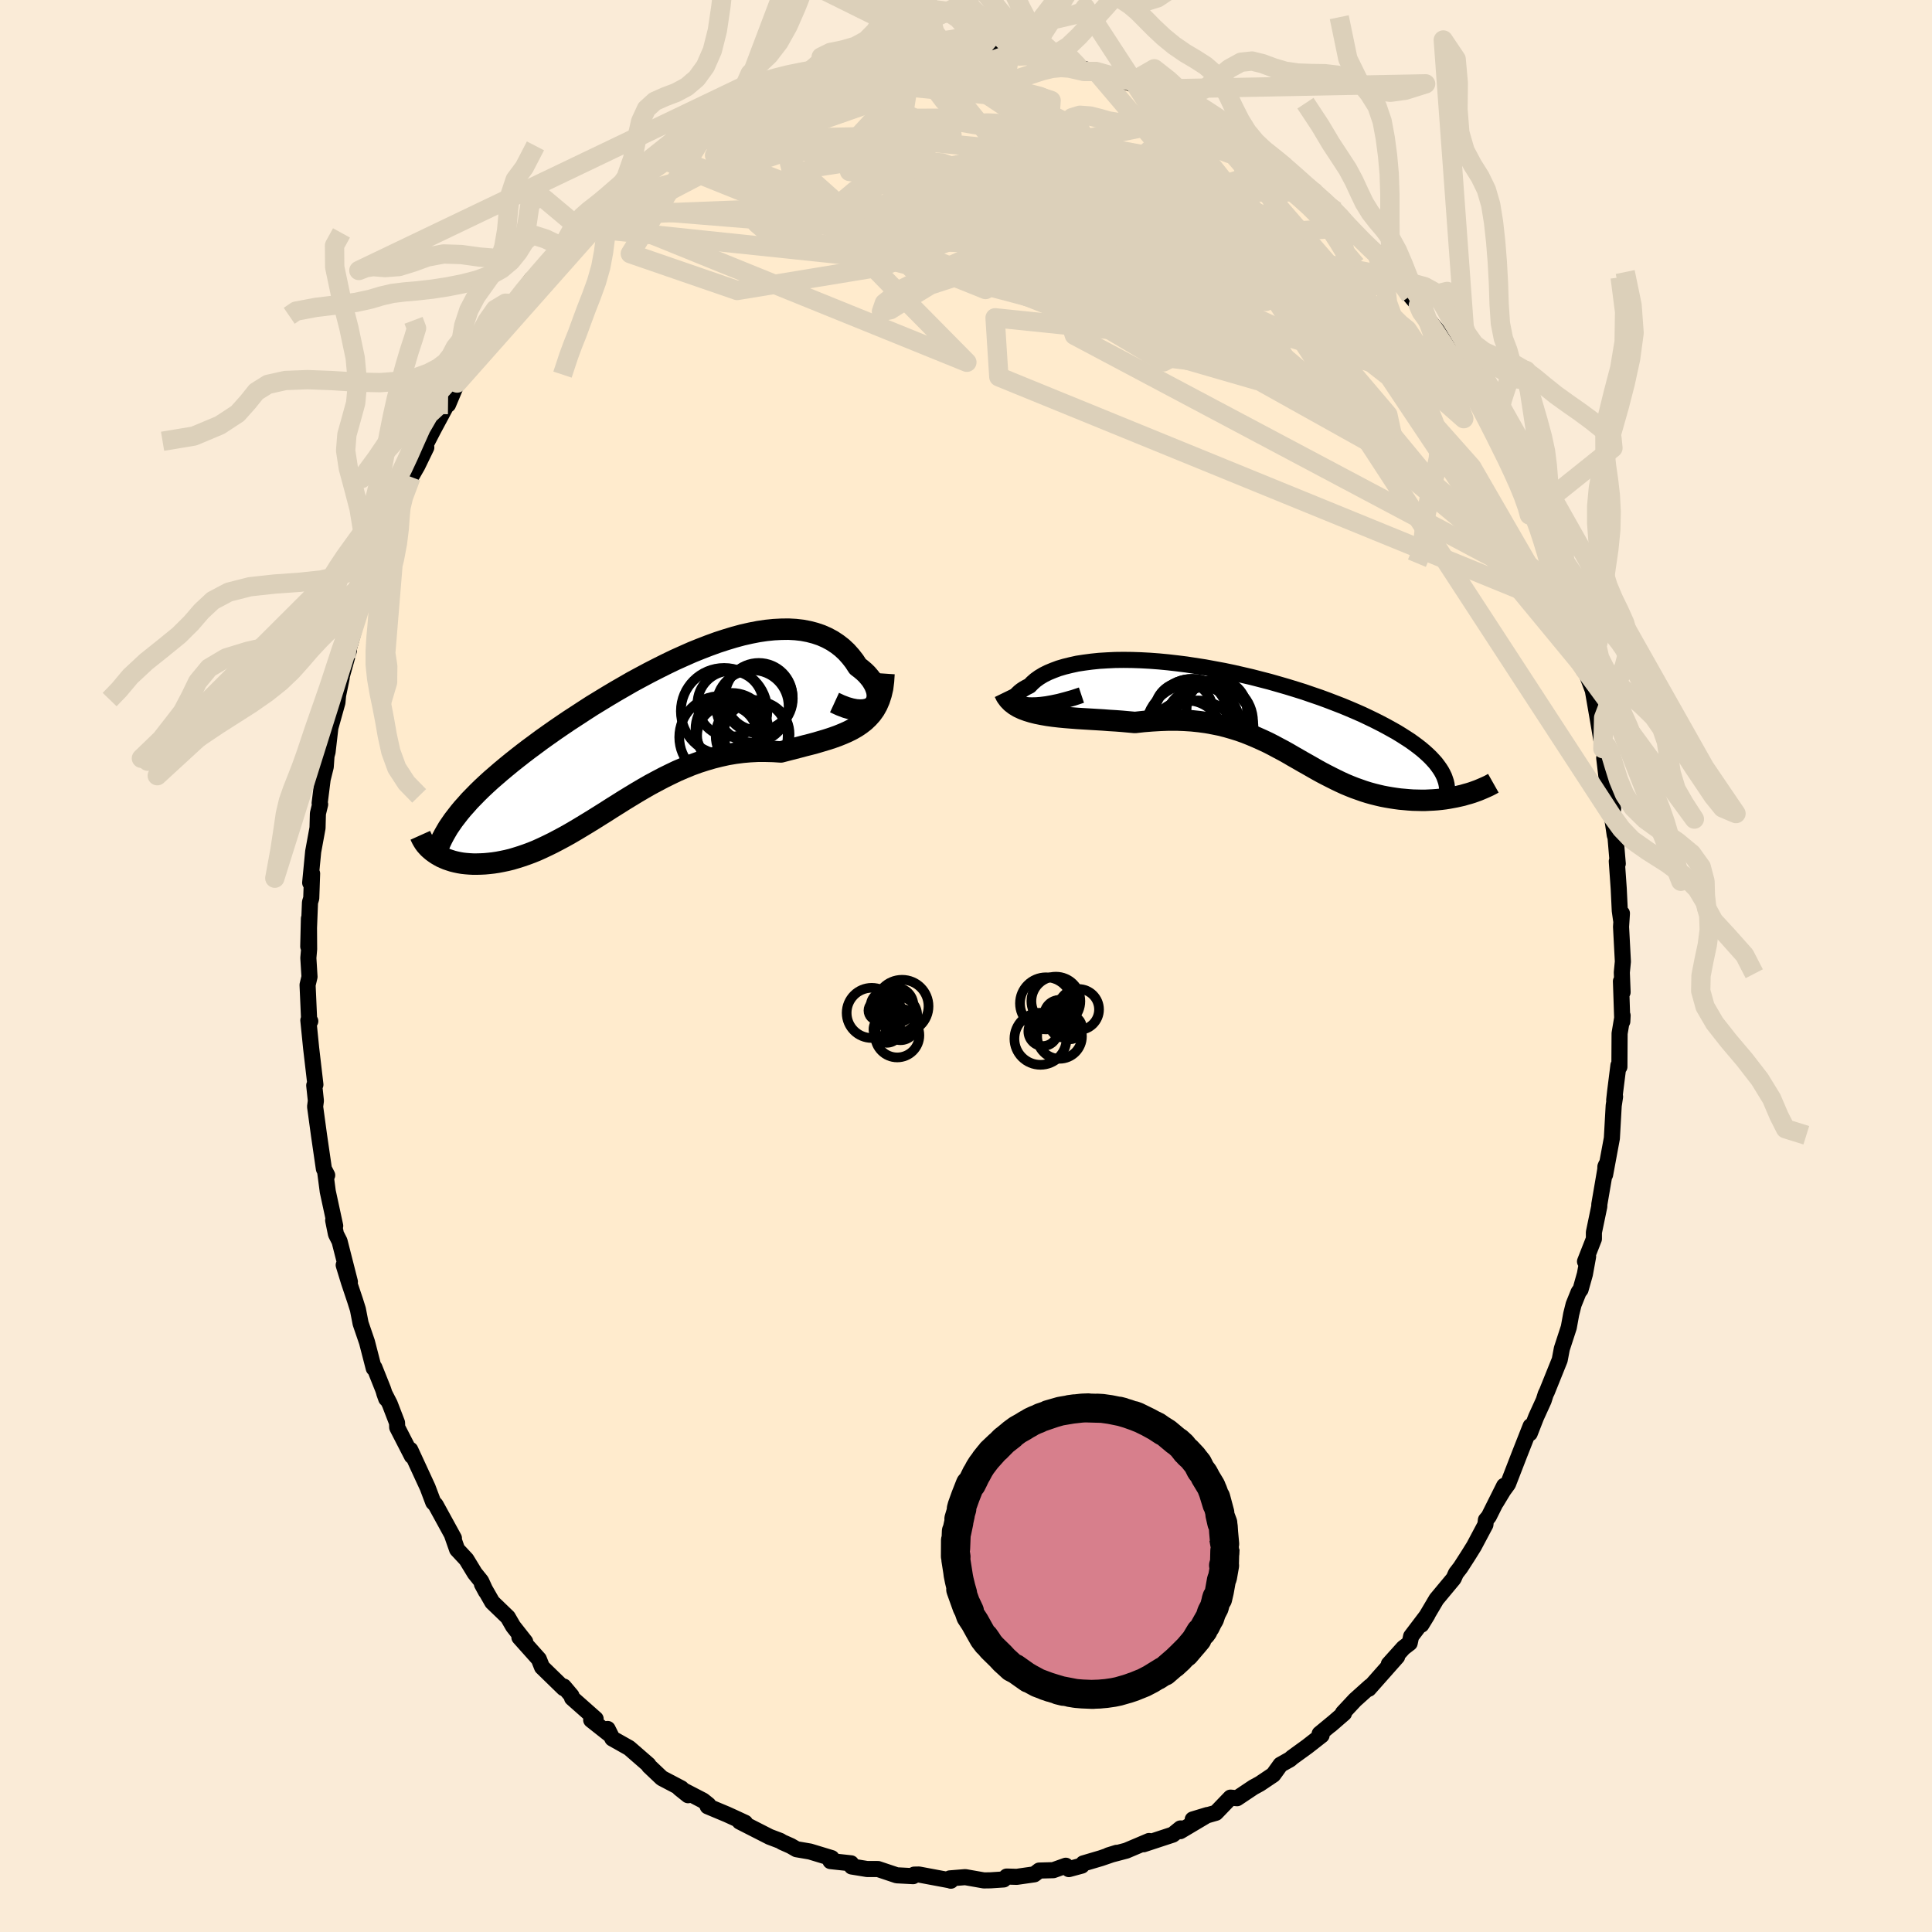 
  <svg viewBox="-100 -100 200 200" xmlns="http://www.w3.org/2000/svg" width="500" height="500" id="face-svg">
    <defs>
      <clipPath id="leftEyeClipPath">
        <polyline points="23.31,-2.77 23.46,-2.97 23.57,-3.2 23.64,-3.44 23.67,-3.7 23.66,-3.97 23.61,-4.26 23.52,-4.54 23.4,-4.84 23.24,-5.13 23.06,-5.42 22.83,-5.71 22.58,-6 22.3,-6.27 21.98,-6.54 21.64,-6.8 21.29,-7.34 20.9,-7.84 20.48,-8.31 20.02,-8.74 19.53,-9.12 19,-9.47 18.44,-9.77 17.85,-10.03 17.23,-10.24 16.58,-10.41 15.9,-10.54 15.2,-10.62 14.47,-10.66 13.73,-10.65 12.96,-10.61 12.17,-10.53 11.36,-10.41 10.54,-10.25 9.7,-10.06 8.85,-9.83 7.99,-9.57 7.13,-9.29 6.25,-8.97 5.37,-8.63 4.48,-8.27 3.6,-7.88 2.71,-7.48 1.82,-7.05 0.94,-6.61 0.06,-6.16 -0.82,-5.69 -1.69,-5.22 -2.54,-4.73 -3.39,-4.24 -4.23,-3.74 -5.05,-3.24 -5.87,-2.74 -6.66,-2.23 -7.44,-1.72 -8.21,-1.22 -8.95,-0.72 -9.68,-0.22 -10.39,0.28 -11.08,0.77 -11.74,1.26 -12.39,1.74 -13.02,2.22 -13.62,2.69 -14.2,3.15 -14.76,3.61 -15.3,4.06 -15.82,4.51 -16.33,4.95 -16.81,5.39 -17.27,5.82 -17.71,6.25 -18.13,6.68 -18.53,7.09 -18.9,7.51 -19.26,7.91 -19.6,8.32 -19.91,8.72 -20.21,9.11 -20.48,9.5 -22.16,12.49 -21.94,12.64 -21.7,12.78 -21.45,12.92 -21.18,13.04 -20.9,13.16 -20.6,13.26 -20.29,13.36 -19.97,13.44 -19.64,13.51 -19.29,13.57 -18.93,13.61 -18.56,13.64 -18.18,13.66 -17.79,13.66 -17.39,13.65 -16.97,13.63 -16.54,13.59 -16.09,13.54 -15.63,13.47 -15.16,13.38 -14.68,13.28 -14.19,13.16 -13.69,13.01 -13.18,12.85 -12.66,12.67 -12.12,12.47 -11.58,12.25 -11.03,12 -10.48,11.74 -9.91,11.46 -9.34,11.16 -8.76,10.85 -8.17,10.52 -7.57,10.17 -6.97,9.81 -6.36,9.44 -5.74,9.06 -5.12,8.67 -4.48,8.27 -3.84,7.86 -3.2,7.46 -2.55,7.05 -1.88,6.64 -1.22,6.24 -0.54,5.84 0.14,5.45 0.83,5.08 1.53,4.71 2.24,4.36 2.95,4.02 3.67,3.71 4.4,3.41 5.14,3.14 5.89,2.9 6.64,2.68 7.4,2.49 8.17,2.32 8.94,2.19 9.72,2.09 10.51,2.02 11.3,1.98 12.09,1.98 12.89,2 13.69,2.05 14.31,1.89 14.93,1.73 15.55,1.57 16.15,1.41 16.75,1.26 17.34,1.1 17.91,0.93 18.48,0.76 19.03,0.58 19.56,0.39 20.08,0.18 20.58,-0.04 21.06,-0.28 21.51,-0.54 21.94,-0.83" />
      </clipPath>
      <clipPath id="rightEyeClipPath">
        <polyline points="-23.46,-0.87 -23.74,-0.93 -23.98,-1.01 -24.17,-1.1 -24.31,-1.21 -24.4,-1.33 -24.45,-1.46 -24.45,-1.6 -24.41,-1.75 -24.33,-1.9 -24.2,-2.05 -24.03,-2.21 -23.83,-2.37 -23.59,-2.53 -23.31,-2.69 -22.99,-2.85 -22.7,-3.15 -22.37,-3.44 -21.98,-3.72 -21.55,-3.98 -21.07,-4.22 -20.54,-4.44 -19.98,-4.65 -19.37,-4.83 -18.72,-4.99 -18.04,-5.14 -17.32,-5.25 -16.56,-5.35 -15.78,-5.43 -14.96,-5.48 -14.12,-5.52 -13.26,-5.53 -12.37,-5.52 -11.47,-5.49 -10.55,-5.44 -9.61,-5.37 -8.67,-5.28 -7.71,-5.17 -6.75,-5.05 -5.78,-4.9 -4.81,-4.75 -3.84,-4.57 -2.87,-4.39 -1.91,-4.19 -0.95,-3.97 0,-3.75 0.93,-3.51 1.86,-3.27 2.77,-3.01 3.67,-2.75 4.55,-2.48 5.41,-2.21 6.25,-1.92 7.07,-1.64 7.86,-1.35 8.64,-1.05 9.39,-0.76 10.11,-0.46 10.81,-0.16 11.49,0.14 12.14,0.45 12.76,0.75 13.35,1.05 13.92,1.35 14.46,1.65 14.98,1.94 15.47,2.24 15.94,2.54 16.39,2.83 16.81,3.13 17.2,3.42 17.57,3.71 17.91,4 18.23,4.29 18.53,4.58 18.8,4.87 19.05,5.15 19.27,5.44 19.47,5.72 19.65,6 22.18,8.39 21.84,8.49 21.49,8.57 21.13,8.65 20.76,8.72 20.38,8.79 20,8.85 19.6,8.9 19.21,8.94 18.8,8.97 18.39,8.99 17.97,9.01 17.55,9.01 17.13,9 16.7,8.99 16.26,8.96 15.82,8.92 15.36,8.88 14.91,8.82 14.45,8.75 13.98,8.67 13.51,8.58 13.04,8.47 12.56,8.35 12.09,8.22 11.61,8.07 11.13,7.9 10.65,7.73 10.17,7.54 9.69,7.34 9.21,7.12 8.73,6.89 8.25,6.65 7.76,6.4 7.28,6.15 6.79,5.88 6.3,5.6 5.81,5.32 5.31,5.04 4.81,4.75 4.3,4.46 3.79,4.16 3.27,3.87 2.74,3.59 2.2,3.3 1.65,3.02 1.09,2.76 0.51,2.5 -0.08,2.25 -0.68,2.01 -1.3,1.79 -1.94,1.59 -2.6,1.4 -3.27,1.23 -3.97,1.09 -4.68,0.96 -5.42,0.86 -6.18,0.78 -6.96,0.73 -7.76,0.7 -8.58,0.7 -9.43,0.73 -10.29,0.78 -11.18,0.85 -12.08,0.95 -12.74,0.89 -13.4,0.83 -14.06,0.78 -14.73,0.74 -15.39,0.69 -16.06,0.65 -16.72,0.61 -17.38,0.57 -18.03,0.53 -18.67,0.48 -19.3,0.43 -19.92,0.37 -20.53,0.3 -21.11,0.22 -21.68,0.12" />
      </clipPath>
      <filter id="fuzzy">
        <feTurbulence id="turbulence" baseFrequency="0.05" numOctaves="3" type="noise" result="noise" />
        <feDisplacementMap in="SourceGraphic" in2="noise" scale="2" />
      </filter>
      <linearGradient id="rainbowGradient" x1="0%" y1="0%" x2="100%" y2="0%">
        <stop offset="0%" style="stop-color: rgb(128, 128, 128); stop-opacity: 1" />
        <stop offset="50%" style="stop-color: rgb(80, 68, 68); stop-opacity: 1" />
        <stop offset="100%" style="stop-color: rgb(173, 216, 230); stop-opacity: 1" />
      </linearGradient>
    </defs>
    <rect x="-100" y="-100" width="100%" height="100%" fill="rgb(250, 235, 215)" />
    <polyline id="faceContour" points="67.89,0.67 67.97,2.71 67.8,1.58 67.94,5.74 67.97,5.13 67.66,6.98 67.64,10.44 67.54,10.29 67.2,12.99 67.1,13.89 67.19,13.53 67.05,14.45 66.86,17.83 66.16,21.6 66.19,20.77 66.26,20.6 65.56,24.68 65.56,24.88 65,27.57 65,28.25 64.08,30.59 64.4,30.07 64.07,31.89 63.62,33.49 63.42,33.75 62.9,35.04 62.65,36.04 62.4,37.41 61.68,39.62 61.46,40.78 60.14,44.06 60.01,44.32 59.8,44.98 59.02,46.69 58.36,48.38 58.45,47.63 57.28,50.6 56.11,53.62 55.63,54.28 54.88,55.52 55.71,53.81 54.12,56.99 53.82,57.35 53.77,57.83 52.58,60.07 51.95,61.08 51.19,62.26 50.72,62.87 50.48,63.41 48.7,65.55 47.14,68.19 47.77,67.16 46.08,69.39 45.93,70.09 45.28,70.59 43.77,72.27 44.63,71.5 41.69,74.82 41.84,74.57 40.27,75.98 39.02,77.32 39.13,77.36 37.72,78.58 38.15,78.21 36.61,79.48 36.81,79.64 35.34,80.79 33.78,81.92 33.54,82.13 32.56,82.68 31.81,83.72 30.41,84.66 29.75,85.02 28.06,86.15 27.38,86.09 25.87,87.66 23.47,88.35 24.99,87.89 22.18,89.56 22.4,89.29 22.2,89.28 21.41,89.92 18.37,90.92 18.95,90.58 16.59,91.58 14.73,92.07 15.6,91.8 13.97,92.36 12.14,92.9 11.98,93.13 10.65,93.49 10.33,93.14 9.04,93.6 7.58,93.64 7.07,94.03 5.25,94.29 4.21,94.26 3.9,94.56 2.54,94.65 1.85,94.66 -0.08,94.32 -1.67,94.45 -1.57,94.69 -1.61,94.66 -4.87,94.05 -5.36,94.06 -5.47,94.22 -7.17,94.13 -9.11,93.48 -10.24,93.48 -11.83,93.22 -11.9,92.89 -11.91,92.89 -14.03,92.66 -13.91,92.35 -16.15,91.67 -17.55,91.43 -18.14,91.09 -19.04,90.69 -19.22,90.57 -20.33,90.15 -23.43,88.57 -22.87,88.69 -24.1,88.12 -24.76,87.82 -26.74,86.99 -26.67,86.83 -27.22,86.39 -29.67,85.12 -28.77,85.84 -29.47,85.13 -31.49,84.07 -32.81,82.82 -32.88,82.68 -34.87,80.95 -36.61,79.97 -37.1,78.98 -36.76,79.66 -38.8,78.05 -38.34,77.94 -40.78,75.78 -40.84,75.54 -41.64,74.59 -41.65,74.76 -43.89,72.58 -44.22,71.75 -46.23,69.5 -45.63,69.95 -46.88,68.36 -47.43,67.41 -49.04,65.86 -50.11,63.99 -49.7,64.75 -50.19,63.68 -50.85,62.86 -51.72,61.43 -52.68,60.4 -53.23,58.83 -53.01,59.23 -54.9,55.78 -55.08,55.59 -55.15,55.52 -55.73,53.98 -57.53,50.08 -57.36,50.73 -58.88,47.77 -58.9,47.28 -59.65,45.33 -60.23,44.2 -60.02,44.79 -60.35,43.8 -61.24,41.57 -61.31,41.64 -62.01,38.93 -62.67,37 -62.95,35.55 -63.24,34.63 -63.88,32.72 -64.42,30.96 -63.78,32.69 -64.85,28.49 -65.22,27.76 -65.51,26.33 -65.3,26.9 -66.07,23.34 -66.34,21.29 -66.13,21.66 -66.47,21 -66.97,17.56 -67.38,14.56 -67.3,13.95 -67.47,12.36 -67.36,12.2 -67.35,12.28 -67.79,8.51 -68.08,5.62 -67.88,5.71 -67.99,5.78 -68.16,1.96 -67.96,1.12 -68.08,-0.83 -68,-1.75 -68.02,-4.91 -68.09,-2.02 -67.91,-6.59 -67.78,-7.01 -67.69,-9.57 -67.89,-8.62 -67.58,-11.84 -67.13,-14.29 -67.09,-15.78 -66.86,-16.73 -66.91,-16.86 -66.6,-19.33 -66.28,-20.62 -66.2,-21.75 -66.09,-22.16 -65.8,-24.67 -65.07,-27.28 -65,-28.03 -64.63,-29.82 -64.81,-29.31 -63.88,-32.65 -64.16,-31.9 -62.84,-36.61 -63.29,-35.32 -62.57,-37.63 -62.57,-37.47 -61.53,-40.8 -61.47,-40.15 -61.12,-41.63 -60.03,-44.22 -59.31,-46.53 -58.78,-48.11 -59.03,-47.08 -58.86,-47.46 -57.45,-50.63 -56.79,-51.78 -55.87,-53.68 -56.02,-53.81 -55.13,-55.53 -53.38,-58.79 -53.62,-58.12 -52.68,-60.35 -51.98,-61.02 -52.11,-60.91 -51.47,-61.59 -51.12,-62.57 -50.02,-64.26 -49.04,-65.56 -47.89,-66.72 -47.07,-68.57 -46.78,-68.56 -44.97,-71.09 -45.27,-70.42 -43.87,-72.26 -43.13,-73.05 -42.77,-73.37 -41.77,-74.44 -40.16,-76.5 -38.79,-77.93 -38.47,-78.13 -38.83,-77.67 -37.36,-79.09 -37.61,-78.58 -35.99,-80.41 -34.79,-80.95 -32.98,-82.58 -32.94,-82.62 -31.64,-83.58 -31.21,-83.94 -30.99,-84 -28.89,-85.48 -27.27,-86.65 -27.97,-85.91 -26.07,-87.71 -23.59,-88.56 -24.09,-88.37 -22.49,-89.28 -22.66,-89.28 -21.98,-89.61 -21.27,-89.84 -18.52,-90.87 -17.81,-91.06 -16.82,-91.3 -15.04,-92.19 -15.21,-91.9 -13.73,-92.64 -12.99,-92.49 -9.77,-93.41 -9.27,-93.52 -8.69,-93.77 -7.98,-93.64 -8.28,-93.75 -5.87,-94.08 -3.76,-94.14 -4.5,-94.07 -3.84,-94.45 -1.69,-94.56 -1.59,-94.36 1.38,-94.34 0.3,-94.69 2.51,-94.57 1.69,-94.63 4.29,-94.29 5.41,-94.18 5.55,-94.2 8.47,-93.87 9.1,-93.66 8.73,-93.62 11.26,-92.94 11.57,-93.17 11.56,-92.97 13.47,-92.6 16.51,-91.76 15.5,-91.72 15.4,-91.94 18.74,-90.76 17.18,-91.55 19.12,-90.77 21.59,-89.5 21.8,-89.69 23.73,-88.55 24.7,-87.83 25.24,-87.49 24.78,-88.11 26.81,-86.55 27.69,-86.22 29.07,-85.11 29.04,-85.38 29.83,-84.89 32.71,-82.84 33.72,-82.07 32.58,-82.81 34.74,-80.93 36,-80.15 37.14,-79.24 38.29,-78.15 38.46,-77.81 39.85,-76.47 39.39,-76.43 41.57,-74.68 40.81,-75.37 43.49,-72.49 42.49,-73.92 44.39,-71.28 45.21,-70.33 46.01,-69.37 46.83,-68.4 47.36,-68.01 47.29,-67.61 49.01,-65.5 49.17,-65.2 51.14,-62.13 51.96,-60.83 51.11,-62.55 52.85,-59.14 52.89,-59.19 53.97,-57.29 53.96,-57.34 54.31,-57.18 55.32,-54.5 56.73,-52.12 56.95,-51.58 57.31,-51.19 58.19,-48.88 58.81,-47.62 58.83,-47.1 59.69,-45.26 59.47,-45.71 60.15,-44.09 61.11,-41.19 61.15,-41.1 61.92,-38.37 62.61,-36.09 62.48,-36.86 62.93,-35.2 63.54,-33.25 63.91,-31.65 64.46,-30.32 64.12,-30.58 64.89,-28.53 65.35,-25.88 65.93,-22.5 65.86,-23.52 66.16,-21.51 66.07,-21.53 66.48,-18.09 66.99,-16.29 66.86,-15.56 67.16,-13.55 67.24,-13.31 67.47,-10.59 67.37,-10.84 67.57,-8.01 67.68,-5.72 67.82,-4.73 67.9,-5.45 67.81,-4.06 68,-0.46 67.89,0.67 67.97,2.71" fill="rgb(255, 235, 205)" stroke="black" stroke-width="1.667" stroke-linejoin="round" filter="url(#fuzzy)" />
    <g transform="translate(29.57 -26.16)">
      <polyline id="rightCountour" points="-23.46,-0.87 -23.74,-0.93 -23.98,-1.01 -24.17,-1.1 -24.31,-1.21 -24.4,-1.33 -24.45,-1.46 -24.45,-1.6 -24.41,-1.75 -24.33,-1.9 -24.2,-2.05 -24.03,-2.21 -23.83,-2.37 -23.59,-2.53 -23.31,-2.69 -22.99,-2.85 -22.7,-3.15 -22.37,-3.44 -21.98,-3.72 -21.55,-3.98 -21.07,-4.22 -20.54,-4.44 -19.98,-4.65 -19.37,-4.83 -18.72,-4.99 -18.04,-5.14 -17.32,-5.25 -16.56,-5.35 -15.78,-5.43 -14.96,-5.48 -14.12,-5.52 -13.26,-5.53 -12.37,-5.52 -11.47,-5.49 -10.55,-5.44 -9.61,-5.37 -8.67,-5.28 -7.71,-5.17 -6.75,-5.05 -5.78,-4.9 -4.81,-4.75 -3.84,-4.57 -2.87,-4.39 -1.91,-4.19 -0.95,-3.97 0,-3.75 0.93,-3.51 1.86,-3.27 2.77,-3.01 3.67,-2.75 4.55,-2.48 5.41,-2.21 6.25,-1.92 7.07,-1.64 7.86,-1.35 8.64,-1.05 9.39,-0.76 10.11,-0.46 10.81,-0.16 11.49,0.14 12.14,0.45 12.76,0.75 13.35,1.05 13.92,1.35 14.46,1.65 14.98,1.94 15.47,2.24 15.94,2.54 16.39,2.83 16.81,3.13 17.2,3.42 17.57,3.71 17.91,4 18.23,4.29 18.53,4.58 18.8,4.87 19.05,5.15 19.27,5.44 19.47,5.72 19.65,6 22.18,8.39 21.84,8.49 21.49,8.57 21.13,8.65 20.76,8.72 20.38,8.79 20,8.85 19.6,8.9 19.21,8.94 18.8,8.97 18.39,8.99 17.97,9.01 17.55,9.01 17.13,9 16.7,8.99 16.26,8.96 15.82,8.92 15.36,8.88 14.91,8.82 14.45,8.75 13.98,8.67 13.51,8.58 13.04,8.47 12.56,8.35 12.09,8.22 11.61,8.07 11.13,7.9 10.65,7.73 10.17,7.54 9.69,7.34 9.21,7.12 8.73,6.89 8.25,6.65 7.76,6.4 7.28,6.15 6.79,5.88 6.3,5.6 5.81,5.32 5.31,5.04 4.81,4.75 4.3,4.46 3.79,4.16 3.27,3.87 2.74,3.59 2.2,3.3 1.65,3.02 1.09,2.76 0.51,2.5 -0.08,2.25 -0.68,2.01 -1.3,1.79 -1.94,1.59 -2.6,1.4 -3.27,1.23 -3.97,1.09 -4.68,0.96 -5.42,0.86 -6.18,0.78 -6.96,0.73 -7.76,0.7 -8.58,0.7 -9.43,0.73 -10.29,0.78 -11.18,0.85 -12.08,0.95 -12.74,0.89 -13.4,0.83 -14.06,0.78 -14.73,0.74 -15.39,0.69 -16.06,0.65 -16.72,0.61 -17.38,0.57 -18.03,0.53 -18.67,0.48 -19.3,0.43 -19.92,0.37 -20.53,0.3 -21.11,0.22 -21.68,0.12" fill="white" stroke="white" stroke-width="0" stroke-linejoin="round" filter="url(#fuzzy)" />
    </g>
    <g transform="translate(-32.85 -24.21)">
      <polyline id="leftCountour" points="23.31,-2.77 23.46,-2.97 23.57,-3.2 23.64,-3.44 23.67,-3.7 23.66,-3.97 23.61,-4.26 23.52,-4.54 23.4,-4.84 23.24,-5.13 23.06,-5.42 22.83,-5.71 22.58,-6 22.3,-6.27 21.98,-6.54 21.64,-6.8 21.29,-7.34 20.9,-7.84 20.48,-8.31 20.02,-8.74 19.53,-9.12 19,-9.47 18.44,-9.77 17.85,-10.03 17.23,-10.24 16.58,-10.41 15.9,-10.54 15.2,-10.62 14.47,-10.66 13.73,-10.65 12.96,-10.61 12.17,-10.53 11.36,-10.41 10.54,-10.25 9.7,-10.06 8.85,-9.83 7.99,-9.57 7.13,-9.29 6.25,-8.97 5.37,-8.63 4.48,-8.27 3.6,-7.88 2.71,-7.48 1.82,-7.05 0.94,-6.61 0.06,-6.16 -0.82,-5.69 -1.69,-5.22 -2.54,-4.73 -3.39,-4.24 -4.23,-3.74 -5.05,-3.24 -5.87,-2.74 -6.66,-2.23 -7.44,-1.72 -8.21,-1.22 -8.95,-0.72 -9.68,-0.22 -10.39,0.28 -11.08,0.77 -11.74,1.26 -12.39,1.74 -13.02,2.22 -13.62,2.69 -14.2,3.15 -14.76,3.61 -15.3,4.06 -15.82,4.51 -16.33,4.95 -16.81,5.39 -17.27,5.82 -17.71,6.25 -18.13,6.68 -18.53,7.09 -18.9,7.51 -19.26,7.91 -19.6,8.32 -19.91,8.72 -20.21,9.11 -20.48,9.5 -22.16,12.49 -21.94,12.64 -21.7,12.78 -21.45,12.92 -21.18,13.04 -20.9,13.16 -20.6,13.26 -20.29,13.36 -19.97,13.44 -19.64,13.51 -19.29,13.57 -18.93,13.61 -18.56,13.64 -18.18,13.66 -17.79,13.66 -17.39,13.65 -16.97,13.63 -16.54,13.59 -16.09,13.54 -15.63,13.47 -15.16,13.38 -14.68,13.28 -14.19,13.16 -13.69,13.01 -13.18,12.85 -12.66,12.67 -12.12,12.47 -11.58,12.25 -11.03,12 -10.48,11.74 -9.91,11.46 -9.34,11.16 -8.76,10.85 -8.17,10.52 -7.57,10.17 -6.97,9.81 -6.36,9.44 -5.74,9.06 -5.12,8.67 -4.48,8.27 -3.84,7.86 -3.2,7.46 -2.55,7.05 -1.88,6.64 -1.22,6.24 -0.54,5.84 0.14,5.45 0.83,5.08 1.53,4.71 2.24,4.36 2.95,4.02 3.67,3.71 4.4,3.41 5.14,3.14 5.89,2.9 6.64,2.68 7.4,2.49 8.17,2.32 8.94,2.19 9.72,2.09 10.51,2.02 11.3,1.98 12.09,1.98 12.89,2 13.69,2.05 14.31,1.89 14.93,1.73 15.55,1.57 16.15,1.41 16.75,1.26 17.34,1.1 17.91,0.93 18.48,0.76 19.03,0.58 19.56,0.39 20.08,0.18 20.58,-0.04 21.06,-0.28 21.51,-0.54 21.94,-0.83" fill="white" stroke="white" stroke-width="0" stroke-linejoin="round" filter="url(#fuzzy)" />
    </g>
    <g transform="translate(29.57 -26.16)">
      <polyline id="rightUpper" points="-17.62,-1.88 -18.46,-1.6 -19.24,-1.38 -19.96,-1.19 -20.63,-1.05 -21.24,-0.94 -21.79,-0.87 -22.28,-0.83 -22.73,-0.82 -23.12,-0.83 -23.46,-0.87 -23.74,-0.93 -23.98,-1.01 -24.17,-1.1 -24.31,-1.21 -24.4,-1.33 -24.45,-1.46 -24.45,-1.6 -24.41,-1.75 -24.33,-1.9 -24.2,-2.05 -24.03,-2.21 -23.83,-2.37 -23.59,-2.53 -23.31,-2.69 -22.99,-2.85 -22.7,-3.15 -22.37,-3.44 -21.98,-3.72 -21.55,-3.98 -21.07,-4.22 -20.54,-4.44 -19.98,-4.65 -19.37,-4.83 -18.72,-4.99 -18.04,-5.14 -17.32,-5.25 -16.56,-5.35 -15.78,-5.43 -14.96,-5.48 -14.12,-5.52 -13.26,-5.53 -12.37,-5.52 -11.47,-5.49 -10.55,-5.44 -9.61,-5.37 -8.67,-5.28 -7.71,-5.17 -6.75,-5.05 -5.78,-4.9 -4.81,-4.75 -3.84,-4.57 -2.87,-4.39 -1.91,-4.19 -0.95,-3.97 0,-3.75 0.93,-3.51 1.86,-3.27 2.77,-3.01 3.67,-2.75 4.55,-2.48 5.41,-2.21 6.25,-1.92 7.07,-1.64 7.86,-1.35 8.64,-1.05 9.39,-0.76 10.11,-0.46 10.81,-0.16 11.49,0.14 12.14,0.45 12.76,0.75 13.35,1.05 13.92,1.35 14.46,1.65 14.98,1.94 15.47,2.24 15.94,2.54 16.39,2.83 16.81,3.13 17.2,3.42 17.57,3.71 17.91,4 18.23,4.29 18.53,4.58 18.8,4.87 19.05,5.15 19.27,5.44 19.47,5.72 19.65,6 19.8,6.28 19.93,6.55 20.03,6.83 20.12,7.1 20.18,7.37 20.22,7.64 20.24,7.91 20.24,8.18 20.22,8.44 20.17,8.71" fill="none" stroke="black" stroke-width="1.667" stroke-linejoin="round" filter="url(#fuzzy)" />
      <polyline id="rightLower" points="-25.59,-2.17 -25.4,-1.78 -25.15,-1.44 -24.86,-1.14 -24.51,-0.87 -24.13,-0.64 -23.7,-0.44 -23.24,-0.27 -22.75,-0.12 -22.23,0.01 -21.68,0.12 -21.11,0.22 -20.53,0.3 -19.92,0.37 -19.3,0.43 -18.67,0.48 -18.03,0.53 -17.38,0.57 -16.72,0.61 -16.06,0.65 -15.39,0.69 -14.73,0.74 -14.06,0.78 -13.4,0.83 -12.74,0.89 -12.08,0.95 -11.18,0.85 -10.29,0.78 -9.43,0.73 -8.58,0.7 -7.76,0.7 -6.96,0.73 -6.18,0.78 -5.42,0.86 -4.68,0.96 -3.97,1.09 -3.27,1.23 -2.6,1.4 -1.94,1.59 -1.3,1.79 -0.68,2.01 -0.08,2.25 0.51,2.5 1.09,2.76 1.65,3.02 2.2,3.3 2.74,3.59 3.27,3.87 3.79,4.16 4.3,4.46 4.81,4.75 5.31,5.04 5.81,5.32 6.3,5.6 6.79,5.88 7.28,6.15 7.76,6.4 8.25,6.65 8.73,6.89 9.21,7.12 9.69,7.34 10.17,7.54 10.65,7.73 11.13,7.9 11.61,8.07 12.09,8.22 12.56,8.35 13.04,8.47 13.51,8.58 13.98,8.67 14.45,8.75 14.91,8.82 15.36,8.88 15.82,8.92 16.26,8.96 16.7,8.99 17.13,9 17.55,9.01 17.97,9.01 18.39,8.99 18.8,8.97 19.21,8.94 19.6,8.9 20,8.85 20.38,8.79 20.76,8.72 21.13,8.65 21.49,8.57 21.84,8.49 22.18,8.39 22.51,8.3 22.83,8.2 23.14,8.09 23.44,7.98 23.73,7.86 24.01,7.74 24.28,7.62 24.54,7.5 24.79,7.37 25.02,7.24" fill="none" stroke="black" stroke-width="2.222" stroke-linejoin="round" filter="url(#fuzzy)" />
      <circle r="3.024" cx="-7.031" cy="-0.216" stroke="black" fill="none" stroke-width="1.0" filter="url(#fuzzy)" clip-path="url(#rightEyeClipPath)" /><circle r="4.088" cx="-3.941" cy="0.864" stroke="black" fill="none" stroke-width="1.0" filter="url(#fuzzy)" clip-path="url(#rightEyeClipPath)" /><circle r="3.792" cx="-6.271" cy="0.259" stroke="black" fill="none" stroke-width="1.0" filter="url(#fuzzy)" clip-path="url(#rightEyeClipPath)" /><circle r="3.124" cx="-3.611" cy="-0.396" stroke="black" fill="none" stroke-width="1.0" filter="url(#fuzzy)" clip-path="url(#rightEyeClipPath)" /><circle r="4.454" cx="-4.251" cy="1.619" stroke="black" fill="none" stroke-width="1.0" filter="url(#fuzzy)" clip-path="url(#rightEyeClipPath)" /><circle r="4.062" cx="-5.551" cy="2.729" stroke="black" fill="none" stroke-width="1.0" filter="url(#fuzzy)" clip-path="url(#rightEyeClipPath)" /><circle r="3.992" cx="-6.131" cy="0.419" stroke="black" fill="none" stroke-width="1.0" filter="url(#fuzzy)" clip-path="url(#rightEyeClipPath)" /><circle r="3.722" cx="-6.721" cy="2.389" stroke="black" fill="none" stroke-width="1.0" filter="url(#fuzzy)" clip-path="url(#rightEyeClipPath)" /><circle r="3.908" cx="-5.121" cy="1.179" stroke="black" fill="none" stroke-width="1.0" filter="url(#fuzzy)" clip-path="url(#rightEyeClipPath)" /><circle r="4.932" cx="-6.096" cy="1.879" stroke="black" fill="none" stroke-width="1.0" filter="url(#fuzzy)" clip-path="url(#rightEyeClipPath)" />
      </g>
    <g transform="translate(-32.85 -24.21)">
      <polyline id="leftUpper" points="19.24,-3.06 19.87,-2.77 20.45,-2.55 20.98,-2.4 21.46,-2.31 21.89,-2.28 22.27,-2.3 22.6,-2.36 22.88,-2.46 23.12,-2.6 23.31,-2.77 23.46,-2.97 23.57,-3.2 23.64,-3.44 23.67,-3.7 23.66,-3.97 23.61,-4.26 23.52,-4.54 23.4,-4.84 23.24,-5.13 23.06,-5.42 22.83,-5.71 22.58,-6 22.3,-6.27 21.98,-6.54 21.64,-6.8 21.29,-7.34 20.9,-7.84 20.48,-8.31 20.02,-8.74 19.53,-9.12 19,-9.47 18.44,-9.77 17.85,-10.03 17.23,-10.24 16.58,-10.41 15.9,-10.54 15.2,-10.62 14.47,-10.66 13.73,-10.65 12.96,-10.61 12.17,-10.53 11.36,-10.41 10.54,-10.25 9.7,-10.06 8.85,-9.83 7.99,-9.57 7.13,-9.29 6.25,-8.97 5.37,-8.63 4.48,-8.27 3.6,-7.88 2.71,-7.48 1.82,-7.05 0.94,-6.61 0.06,-6.16 -0.82,-5.69 -1.69,-5.22 -2.54,-4.73 -3.39,-4.24 -4.23,-3.74 -5.05,-3.24 -5.87,-2.74 -6.66,-2.23 -7.44,-1.72 -8.21,-1.22 -8.95,-0.72 -9.68,-0.22 -10.39,0.28 -11.08,0.77 -11.74,1.26 -12.39,1.74 -13.02,2.22 -13.62,2.69 -14.2,3.15 -14.76,3.61 -15.3,4.06 -15.82,4.51 -16.33,4.95 -16.81,5.39 -17.27,5.82 -17.71,6.25 -18.13,6.68 -18.53,7.09 -18.9,7.51 -19.26,7.91 -19.6,8.32 -19.91,8.72 -20.21,9.11 -20.48,9.5 -20.74,9.88 -20.97,10.27 -21.18,10.64 -21.38,11.02 -21.55,11.38 -21.71,11.75 -21.84,12.11 -21.96,12.47 -22.06,12.83 -22.14,13.18" fill="none" stroke="black" stroke-width="2.222" stroke-linejoin="round" filter="url(#fuzzy)" />
      <polyline id="leftLower" points="24.36,-6.06 24.31,-5.28 24.22,-4.56 24.07,-3.92 23.88,-3.33 23.65,-2.8 23.38,-2.32 23.07,-1.89 22.72,-1.5 22.35,-1.15 21.94,-0.83 21.51,-0.54 21.06,-0.28 20.58,-0.04 20.08,0.18 19.56,0.39 19.03,0.58 18.48,0.76 17.91,0.93 17.34,1.1 16.75,1.26 16.15,1.41 15.55,1.57 14.93,1.73 14.31,1.89 13.69,2.05 12.89,2 12.09,1.98 11.3,1.98 10.51,2.02 9.72,2.09 8.94,2.19 8.17,2.32 7.4,2.49 6.64,2.68 5.89,2.9 5.14,3.14 4.4,3.41 3.67,3.71 2.95,4.02 2.24,4.36 1.53,4.71 0.83,5.08 0.14,5.45 -0.54,5.84 -1.22,6.24 -1.88,6.64 -2.55,7.05 -3.2,7.46 -3.84,7.86 -4.48,8.27 -5.12,8.67 -5.74,9.06 -6.36,9.44 -6.97,9.81 -7.57,10.17 -8.17,10.52 -8.76,10.85 -9.34,11.16 -9.91,11.46 -10.48,11.74 -11.03,12 -11.58,12.25 -12.12,12.47 -12.66,12.67 -13.18,12.85 -13.69,13.01 -14.19,13.16 -14.68,13.28 -15.16,13.38 -15.63,13.47 -16.09,13.54 -16.54,13.59 -16.97,13.63 -17.39,13.65 -17.79,13.66 -18.18,13.66 -18.56,13.64 -18.93,13.61 -19.29,13.57 -19.64,13.51 -19.97,13.44 -20.29,13.36 -20.6,13.26 -20.9,13.16 -21.18,13.04 -21.45,12.92 -21.7,12.78 -21.94,12.64 -22.16,12.49 -22.38,12.33 -22.57,12.17 -22.76,12 -22.92,11.83 -23.08,11.65 -23.22,11.46 -23.34,11.27 -23.45,11.08 -23.55,10.88 -23.64,10.68" fill="none" stroke="black" stroke-width="2.222" stroke-linejoin="round" filter="url(#fuzzy)" />
      <circle r="4.258" cx="7.424" cy="0.52" stroke="black" fill="none" stroke-width="1.0" filter="url(#fuzzy)" clip-path="url(#leftEyeClipPath)" /><circle r="3.118" cx="8.134" cy="0.355" stroke="black" fill="none" stroke-width="1.0" filter="url(#fuzzy)" clip-path="url(#leftEyeClipPath)" /><circle r="3.726" cx="10.664" cy="0.385" stroke="black" fill="none" stroke-width="1.0" filter="url(#fuzzy)" clip-path="url(#leftEyeClipPath)" /><circle r="3.406" cx="8.454" cy="-2.93" stroke="black" fill="none" stroke-width="1.0" filter="url(#fuzzy)" clip-path="url(#leftEyeClipPath)" /><circle r="3.758" cx="8.604" cy="-0.3" stroke="black" fill="none" stroke-width="1.0" filter="url(#fuzzy)" clip-path="url(#leftEyeClipPath)" /><circle r="3.59" cx="11.329" cy="-3.49" stroke="black" fill="none" stroke-width="1.0" filter="url(#fuzzy)" clip-path="url(#leftEyeClipPath)" /><circle r="3.406" cx="11.179" cy="0.21" stroke="black" fill="none" stroke-width="1.0" filter="url(#fuzzy)" clip-path="url(#leftEyeClipPath)" /><circle r="4.476" cx="7.809" cy="-2.17" stroke="black" fill="none" stroke-width="1.0" filter="url(#fuzzy)" clip-path="url(#leftEyeClipPath)" /><circle r="3.498" cx="11.399" cy="-3.665" stroke="black" fill="none" stroke-width="1.0" filter="url(#fuzzy)" clip-path="url(#leftEyeClipPath)" /><circle r="3.748" cx="10.739" cy="-2.67" stroke="black" fill="none" stroke-width="1.0" filter="url(#fuzzy)" clip-path="url(#leftEyeClipPath)" />
    </g>
    <g id="hairs">
      <polyline points="-18.52,-90.87 -26.03,-83.91 -17.63,-80.7 -8.84,-75.76 -5.67,-72.38 -5.66,-72.24 -4.7,-74.32 -1.74,-76.73 1.38,-78.11 2.52,-78.04 1.01,-76.95 -2.37,-75.8 -6.4,-75.6 -10.3,-76.89 -13.75,-79.34 -16.57,-81.86 -18.27,-83.12 -17.97,-81.9 -14.35,-77.21 -6.39,-69.06 0.09,-62.5 -38.47,-78.13" fill="none" stroke="rgb(220, 208, 186)" stroke-width="2" stroke-linejoin="round" filter="url(#fuzzy)" /><polyline points="23.73,-88.55 2.85,-70.43 19.62,-64.99 33.54,-65.44 41.01,-66.08 45.23,-64.52 47.72,-61.63 48.1,-59.69 45.9,-60.47 41.66,-64.16 36.91,-69.39 33.02,-74.09 30.16,-76.63 27.69,-76.69 26.52,-75.04 28.92,-74.55 19.12,-90.77" fill="none" stroke="rgb(220, 208, 186)" stroke-width="2" stroke-linejoin="round" filter="url(#fuzzy)" /><polyline points="52.85,-59.14 3.94,-74.09 -7.71,-80.39 -9.42,-82.29 -9.8,-82.55 -10.92,-82.36 -12.06,-82.25 -11.97,-82.24 -9.92,-81.94 -5.72,-80.94 0.39,-79.26 7.75,-77.32 15.41,-75.73 22.32,-74.88 27.62,-74.8 30.89,-75.22 32.15,-75.82 31.73,-76.39 30.07,-76.95 27.43,-77.82 23.85,-79.27 19.16,-80.74 13.5,-80.61 11.52,-77.66 44.39,-71.28" fill="none" stroke="rgb(220, 208, 186)" stroke-width="2" stroke-linejoin="round" filter="url(#fuzzy)" /><polyline points="-31.64,-83.58 2.02,-70.03 3.68,-71.37 5.29,-74.97 5.83,-78.3 3.15,-81.19 -2.52,-83.14 -9.64,-83.6 -15.93,-82.63 -18.82,-80.88 -16.56,-79.05 -9.5,-77.53 -0.5,-76.49 6.14,-76.3 7.11,-77.47 2.24,-79.91 -5.39,-82.3 -11.14,-82.53 -6.43,-79.96 36,-80.15" fill="none" stroke="rgb(220, 208, 186)" stroke-width="2" stroke-linejoin="round" filter="url(#fuzzy)" /><polyline points="-3.76,-94.14 -1.71,-91.02 3.19,-85.01 -2.1,-78.94 -11.02,-76.12 -15.12,-77.21 -11.47,-80.27 -1.65,-82.43 11.3,-81.51 24.6,-77.02 35.8,-70.46 42.25,-65.2 41.13,-65.15 30.16,-71.68 7.04,-79.44 -38.83,-77.67" fill="none" stroke="rgb(220, 208, 186)" stroke-width="2" stroke-linejoin="round" filter="url(#fuzzy)" /><polyline points="-30.99,-84 21.25,-63.41 35.32,-59.98 34.46,-59.67 26.39,-62.73 17.01,-68.6 9.31,-75.31 3.72,-80.82 0.43,-83.85 0.47,-84.28 4.49,-83.2 10.78,-82.38 15.1,-83.12 15.04,-84.32 18.84,-80.2 52.89,-59.19" fill="none" stroke="rgb(220, 208, 186)" stroke-width="2" stroke-linejoin="round" filter="url(#fuzzy)" /><polyline points="18.74,-90.76 20.89,-83.5 8.16,-85.87 -2.94,-87.76 -9.45,-87.73 -11.08,-85.97 -8.7,-82.66 -4.04,-78.43 0.5,-74.54 2.32,-72.2 -0.23,-71.88 -6.77,-73.05 -14.77,-74.69 -20.69,-76.04 -21.65,-76.87 -16.69,-77.41 -7.2,-77.96 4.01,-78.49 14.92,-78.14 26.93,-74.21 43.81,-61.01 64.12,-30.58" fill="none" stroke="rgb(220, 208, 186)" stroke-width="2" stroke-linejoin="round" filter="url(#fuzzy)" /><polyline points="-1.69,-94.56 28.2,-69.48 23.86,-66.18 18.66,-66.76 21.35,-66.11 27.51,-64.82 31.7,-64.37 31.82,-65.29 28.63,-67.21 24.02,-69.4 19.85,-71.17 17.5,-71.93 17.73,-71.37 20.37,-69.85 24.24,-68.35 27.72,-67.96 29.82,-69.02 30.93,-70.74 32.35,-71.73 35.04,-70.96 39.26,-67.89 45.29,-62.17 51.53,-56.66 47.36,-68.01" fill="none" stroke="rgb(220, 208, 186)" stroke-width="2" stroke-linejoin="round" filter="url(#fuzzy)" /><polyline points="-3.84,-94.45 -22.18,-83.1 -18.21,-84.45 -12.74,-85.78 -10.96,-85.58 -11.63,-84.57 -11.88,-83.27 -9.57,-81.81 -3.93,-80.14 4.35,-78.2 13.42,-76.01 20.91,-73.85 24.7,-72.22 23.74,-71.7 18.65,-72.51 11.79,-74.16 6.65,-75.36 6.38,-74.65 11.82,-71.32 20.07,-66.36 24.8,-62.7 19.67,-64.02 5.09,-71.93 -3.5,-82.41 24.78,-88.11" fill="none" stroke="rgb(220, 208, 186)" stroke-width="2" stroke-linejoin="round" filter="url(#fuzzy)" /><polyline points="23.73,-88.55 43.13,-66.18 43.98,-63.8 35.9,-68 25.27,-73.21 16.98,-76.53 13.64,-77.26 15.63,-75.92 21.42,-73.45 28.29,-71.03 33.56,-69.78 35.72,-70.26 35.01,-72.08 32.93,-74.04 31.06,-74.93 29.67,-74.46 27.23,-73.51 21.38,-73.58 11.31,-75.72 -0.08,-80.07 -6.78,-86.13 -5.83,-92.15 -4.5,-94.07" fill="none" stroke="rgb(220, 208, 186)" stroke-width="2" stroke-linejoin="round" filter="url(#fuzzy)" /><polyline points="63.91,-31.65 52.35,-51.65 38.94,-66.75 29.29,-74.07 21.85,-77.78 16.24,-80.67 13.85,-82.95 15.14,-83.86 18.82,-82.59 23.03,-78.6 26.08,-72.19 25.86,-65.48 20.45,-62.54 12.89,-67.03 16.03,-77.42 32.71,-82.84" fill="none" stroke="rgb(220, 208, 186)" stroke-width="2" stroke-linejoin="round" filter="url(#fuzzy)" /><polyline points="39.85,-76.47 11.9,-74.52 18.39,-74.14 24.93,-74.32 26.32,-73 22.88,-70.9 17.23,-69.36 12.5,-69.08 10.26,-70.17 9.93,-72.39 10.03,-75.19 9.7,-77.77 9.27,-79.38 9.54,-79.71 10.62,-79.12 11.37,-78.41 9.96,-78.19 5.35,-78.42 -1.31,-78.39 -6.71,-77.45 -7.34,-75.91 -2.21,-74.96 7.37,-74.54 24.74,-68.35 62.48,-36.86" fill="none" stroke="rgb(220, 208, 186)" stroke-width="2" stroke-linejoin="round" filter="url(#fuzzy)" /><polyline points="52.85,-59.14 32.03,-77.08 21.89,-82 14.17,-83.19 10.58,-82.82 10.51,-81.62 12.19,-79.97 14.13,-78.2 15.46,-76.69 15.94,-75.62 16,-74.95 16.43,-74.52 17.7,-74.27 19.54,-74.24 21.33,-74.3 23.03,-73.97 25.72,-72.56 30.44,-69.98 35.64,-67.94 36.06,-70.31 28.56,-79.8 29.04,-85.38" fill="none" stroke="rgb(220, 208, 186)" stroke-width="2" stroke-linejoin="round" filter="url(#fuzzy)" /><polyline points="-3.76,-94.14 17.77,-79.86 21.9,-70.25 20.46,-69.52 18.16,-73.05 14.74,-77.07 10.76,-79.51 7.67,-79.82 6.24,-78.61 6.1,-77.02 6.34,-76 6.27,-76.03 5.72,-77.19 5.01,-79.38 4.62,-82.35 4.92,-85.64 5.97,-88.47 7.52,-90.02 8.81,-89.6 8.6,-86.56 6.67,-79.54 11.22,-65.29 61.92,-38.37" fill="none" stroke="rgb(220, 208, 186)" stroke-width="2" stroke-linejoin="round" filter="url(#fuzzy)" /><polyline points="-26.07,-87.71 -34.75,-73.74 -23.69,-69.93 -8.89,-72.36 2.95,-76.73 11.41,-80.42 17.21,-82.43 20.8,-82.88 22.52,-82.44 23.03,-81.7 23.46,-80.75 24.8,-79.16 27.01,-76.48 28.53,-73.07 25.55,-71.15 8.63,-74.81 -37.61,-78.58" fill="none" stroke="rgb(220, 208, 186)" stroke-width="2" stroke-linejoin="round" filter="url(#fuzzy)" /><polyline points="19.12,-90.77 35.04,-70.79 24.31,-70.39 14.62,-69.98 15.17,-66.88 21.35,-63.77 25.82,-62.95 25.02,-64.72 20.14,-67.89 14.71,-70.92 11.6,-72.79 11.38,-73.42 12.4,-73.51 12.13,-73.91 8.71,-74.99 1.81,-76.45 -7.33,-77.84 -16.36,-79.37 -22.3,-82 -22.59,-86.12 -16.66,-90.43 -3.84,-94.45" fill="none" stroke="rgb(220, 208, 186)" stroke-width="2" stroke-linejoin="round" filter="url(#fuzzy)" /><polyline points="-3.84,-94.45 11.82,-86.59 11.96,-83.13 18.54,-76.72 28.95,-70.22 37.18,-66.7 40.56,-66.83 39.44,-69.68 35.62,-73.59 31.04,-76.73 26.91,-77.84 23.28,-76.87 19.95,-75.12 18.53,-74.43 22.25,-76.15 29.37,-80.48 29.07,-85.11" fill="none" stroke="rgb(220, 208, 186)" stroke-width="2" stroke-linejoin="round" filter="url(#fuzzy)" /><polyline points="64.46,-30.32 36.59,-64.08 14.51,-74.14 1.55,-77.11 -1.37,-77.47 0.54,-76.4 1.73,-74.82 0.08,-73.25 -3.36,-71.71 -6.6,-70.1 -8.45,-68.62 -8.75,-67.75 -7.82,-67.94 -6.02,-69.08 -3.69,-70.5 -1.13,-71.33 1.66,-71.16 5.07,-70.43 9.43,-70.11 14.59,-70.77 20.17,-71.67 26.54,-71.2 34.31,-69.39 41.19,-69.95 44.39,-71.28" fill="none" stroke="rgb(220, 208, 186)" stroke-width="2" stroke-linejoin="round" filter="url(#fuzzy)" /><polyline points="-37.36,-79.09 -14.87,-85.34 -6.77,-81.18 -3.78,-76.37 -1.22,-74.93 2.67,-75.89 8.67,-76.57 16.51,-75.03 24.83,-70.99 31.39,-65.81 33.72,-61.7 30.23,-60.59 21.46,-63.13 10.63,-68.13 2.89,-72.85 3.12,-74.08 13.26,-69.74 30.11,-60.72 44.64,-52.61 43.67,-57.07 13.47,-92.6" fill="none" stroke="rgb(220, 208, 186)" stroke-width="2" stroke-linejoin="round" filter="url(#fuzzy)" /><polyline points="-41.77,-74.44 -24.09,-83.7 -4.68,-85.38 8.6,-84.07 13.09,-83.81 12.51,-85.05 11.79,-86.05 13.49,-85.1 17.52,-81.8 22.57,-77.2 27.38,-73.26 30.93,-72.13 32.31,-74.93 31.63,-80.02 31.85,-82.54 38.29,-78.15" fill="none" stroke="rgb(220, 208, 186)" stroke-width="2" stroke-linejoin="round" filter="url(#fuzzy)" /><polyline points="61.92,-38.37 30.25,-65.35 10.59,-76.25 8.05,-79.07 14.03,-78.24 22.22,-76.1 29.62,-73.82 35.09,-71.79 38.6,-70.02 40.65,-68.4 41.83,-66.93 42.46,-65.69 42.6,-64.83 42.12,-64.42 40.99,-64.52 39.35,-65.14 37.41,-66.26 35.25,-67.7 32.83,-69.02 30.27,-69.56 28.01,-68.62 25.21,-66.6 16.28,-66.66 -8.32,-73.17 -40.16,-76.5" fill="none" stroke="rgb(220, 208, 186)" stroke-width="2" stroke-linejoin="round" filter="url(#fuzzy)" /><polyline points="32.71,-82.84 31.04,-68.8 21.17,-69.44 18.25,-67.88 18,-65.05 18.96,-63.38 21.51,-62.88 25.56,-62.38 30.63,-61.28 35.52,-60.14 37.58,-60.18 33,-62.13 19.73,-65.38 3.01,-67.1 3.4,-60.99 62.48,-36.86" fill="none" stroke="rgb(220, 208, 186)" stroke-width="2" stroke-linejoin="round" filter="url(#fuzzy)" /><polyline points="-1.69,-94.56 -3.27,-96.7 -4.21,-97.76 -5.1,-98.25 -6.11,-98.47 -7.16,-98.72 -8.18,-99.09 -9.2,-99.52 -10.28,-99.98 -11.48,-100.49 -12.8,-101.16 -14.2,-101.97 -15.62,-102.81 -16.99,-103.49 -18.32,-103.83 -19.63,-103.86 -20.99,-103.76 -22.42,-103.81 -23.89,-104.18 -25.27,-104.8 -26.44,-105.4 -27.38,-105.84 -28.24,-106.5 -28.76,-107.96 -1.69,-94.56 -3.17,-94.47 -4.04,-94.39 -4.87,-94.32 -5.81,-94.24 -6.78,-94.15 -7.7,-94.08 -8.59,-94 -9.51,-93.89 -10.53,-93.73 -11.64,-93.54 -12.81,-93.32 -13.97,-93.1 -15.07,-92.9 -16.13,-92.7 -17.21,-92.5 -18.38,-92.26 -19.7,-91.93 -21.15,-91.52 -22.39,-91.29" fill="none" stroke="rgb(220, 208, 186)" stroke-width="2" stroke-linejoin="round" filter="url(#fuzzy)" /><polyline points="-22.17,-90.4 -20.96,-90.71 -19.52,-91.14 -18.24,-91.55 -17.1,-91.93 -16.05,-92.28 -15.01,-92.6 -13.93,-92.89 -12.78,-93.16 -11.62,-93.4 -10.51,-93.6 -9.5,-93.75 -8.58,-93.85 -7.69,-93.92 -6.77,-93.99 -5.8,-94.08 -4.86,-94.17 -4.04,-94.28 -3.17,-94.42 -1.69,-94.56" fill="none" stroke="rgb(220, 208, 186)" stroke-width="2" stroke-linejoin="round" filter="url(#fuzzy)" /><polyline points="9.64,-77.64 9.05,-78.58 8.39,-80.6 7.7,-82.43 6.92,-83.97 6.02,-85.25 5.06,-86.25 4.09,-86.92 3.14,-87.23 2.24,-87.27 1.38,-87.24 0.52,-87.36 -0.38,-87.79 -1.32,-88.55 -2.29,-89.6 -3.21,-90.81 -4.08,-91.98 -4.99,-92.9 -6.28,-93.53 -8.28,-93.75 -7.98,-93.64 -7.46,-94.1 -6.3,-94.65 -5.21,-95.18 -4.27,-95.51 -3.35,-95.66 -2.38,-95.77 -1.39,-95.92 -0.39,-96.12 0.58,-96.32 1.53,-96.47 2.5,-96.59 3.52,-96.7 4.62,-96.86 5.78,-97.09 6.97,-97.39 8.14,-97.72 9.25,-98.02 10.28,-98.26 11.24,-98.48 12.02,-98.77 12.34,-99.23 66.86,-15.56 67.85,-14.2 68.95,-13.05 70.6,-11.89 72.56,-10.65 74.35,-9.33 75.68,-7.98 76.5,-6.61 76.89,-5.22 76.94,-3.75 76.74,-2.2 76.4,-0.6 76.09,1 76.06,2.59 76.51,4.21 77.5,5.91 78.94,7.74 80.6,9.7 82.18,11.74 83.4,13.73 84.16,15.51 84.84,16.85 86.99,17.52" fill="none" stroke="rgb(220, 208, 186)" stroke-width="2" stroke-linejoin="round" filter="url(#fuzzy)" /><polyline points="-13.73,-92.64 -12.41,-92.63 -10.94,-92.79 -9.79,-92.81 -8.87,-92.73 -8.04,-92.63 -7.18,-92.59 -6.27,-92.58 -5.33,-92.57 -4.39,-92.54 -3.46,-92.48 -2.51,-92.39 -1.55,-92.27 -0.6,-92.12 0.32,-91.93 1.22,-91.71 2.12,-91.47 3.05,-91.23 4.05,-90.97 5.14,-90.68 6.33,-90.36 7.63,-90.02 8.71,-89.56 -15.21,-91.9 -13.87,-92.3 -12.46,-92.66 -11.11,-92.99 -9.98,-93.25 -9.04,-93.42 -8.19,-93.52 -7.32,-93.6 -6.42,-93.67 -5.48,-93.73 -4.54,-93.8 -3.6,-93.86 -2.64,-93.9 -1.67,-93.94 -0.69,-93.96 0.26,-93.96 1.14,-93.93 1.99,-93.86 2.91,-93.72 4.06,-93.48 5.36,-93.25" fill="none" stroke="rgb(220, 208, 186)" stroke-width="2" stroke-linejoin="round" filter="url(#fuzzy)" /><polyline points="-15.04,-92.19 -14.99,-94.1 -14.04,-94.57 -12.75,-94.83 -11.46,-95.2 -10.34,-95.81 -9.4,-96.76 -8.56,-98.09 -7.73,-99.73 -6.87,-101.51 -5.95,-103.26 -5,-104.88 -4.01,-106.46 -2.97,-108.1 -1.89,-109.87 -0.77,-111.69 0.34,-113.39 1.42,-114.86 2.48,-116.05 3.66,-117.04 5.18,-118.4 6.97,-121.21" fill="none" stroke="rgb(220, 208, 186)" stroke-width="2" stroke-linejoin="round" filter="url(#fuzzy)" /><polyline points="-18.52,-90.87 -17.75,-91.3 -16.85,-91.95 -15.97,-92.81 -15.05,-93.6 -14,-94.17 -12.84,-94.5 -11.65,-94.72 -10.53,-94.95 -9.52,-95.28 -8.6,-95.72 -7.71,-96.26 -6.81,-96.8 -5.87,-97.3 -4.93,-97.74 -3.99,-98.12 -3.02,-98.43 -1.97,-98.67 -0.82,-98.87 0.22,-99.18 0.32,-99.86 -24.09,-88.37 -23.24,-89.57 -22.9,-91.13 -22.35,-92.37 -21.47,-93.28 -20.41,-94.28 -19.37,-95.63 -18.42,-97.33 -17.57,-99.27 -16.76,-101.33 -15.91,-103.52 -14.93,-105.99 -13.79,-109.04 -12.63,-112.9 -11.72,-117.28 -11.24,-121.19 -23.59,-88.56 -23.49,-88.59 -22.87,-88.42 -22.04,-87.94 -21.06,-87.54 -19.99,-87.44 -18.85,-87.59 -17.72,-87.84 -16.62,-88.14 -15.55,-88.51 -14.51,-88.94 -13.47,-89.41 -12.4,-89.82 -11.31,-90.06 -10.24,-90.07 -9.22,-89.83 -8.25,-89.39 -7.32,-88.85 -6.39,-88.3 -5.46,-87.82 -4.55,-87.47 -3.71,-87.28 -2.91,-87.23 -2.06,-87.01 -1.45,-86.03 -28.89,-85.48 -27.69,-85.47 -26.87,-85.98 -25.86,-86.47 -24.75,-86.72 -23.71,-86.69 -22.75,-86.41 -21.84,-85.99 -20.89,-85.55 -19.88,-85.24 -18.78,-85.16 -17.66,-85.33 -16.55,-85.62 -15.51,-85.79 -14.54,-85.68 -13.64,-85.3 -12.56,-84.7" fill="none" stroke="rgb(220, 208, 186)" stroke-width="2" stroke-linejoin="round" filter="url(#fuzzy)" /><polyline points="-32.94,-82.62 -33.44,-82 -34.32,-80.79 -35.27,-79.63 -36.11,-78.66 -36.73,-77.72 -37.11,-76.66 -37.33,-75.37 -37.52,-73.9 -37.81,-72.35 -38.25,-70.81 -38.78,-69.35 -39.32,-67.97 -39.8,-66.67 -40.24,-65.47 -40.68,-64.37 -41.12,-63.18 -41.77,-61.22" fill="none" stroke="rgb(220, 208, 186)" stroke-width="2" stroke-linejoin="round" filter="url(#fuzzy)" /><polyline points="-18.91,-115.9 -20.43,-113.61 -21.79,-112.13 -23.04,-110.46 -24.02,-108.11 -24.67,-105.23 -25.06,-102.2 -25.37,-99.34 -25.74,-96.84 -26.26,-94.77 -26.98,-93.13 -27.88,-91.89 -28.91,-91.01 -30.03,-90.41 -31.17,-89.98 -32.22,-89.51 -33.08,-88.73 -33.68,-87.43 -34.09,-85.62 -34.51,-83.57 -35.18,-81.66 -36.23,-80.09 -37.61,-78.58 -38.83,-77.67 -37.8,-78.41 -36.92,-78.94 -35.95,-79.66 -34.93,-80.49 -33.93,-81.3 -33,-82 -32.16,-82.61 -31.35,-83.17 -30.52,-83.74 -29.62,-84.35 -28.67,-84.99 -27.71,-85.62 -26.68,-86.24 -25.36,-86.94 -23.36,-87.71" fill="none" stroke="rgb(220, 208, 186)" stroke-width="2" stroke-linejoin="round" filter="url(#fuzzy)" /><polyline points="-40.16,-76.5 -44.25,-79.92 -45.15,-78.76 -45.42,-76.94 -45.76,-75.35 -46.36,-74.17 -47.32,-73.47 -48.66,-73.25 -50.36,-73.39 -52.24,-73.65 -54.08,-73.71 -55.74,-73.4 -57.23,-72.86 -58.68,-72.41 -60.13,-72.3 -61.36,-72.4 -62.11,-72.29 -62.85,-72 -22.41,-91.36 -22.86,-90.9 -23.36,-90.43 -24.05,-89.91 -24.94,-89.32 -25.94,-88.66 -26.98,-87.95 -28,-87.2 -29,-86.44 -29.95,-85.7 -30.86,-84.98 -31.73,-84.29 -32.6,-83.6 -33.49,-82.87 -34.4,-82.09 -35.33,-81.29 -36.25,-80.49 -37.1,-79.75 -37.84,-79.13 -38.47,-78.63 -39.05,-78.18 -39.72,-77.59 -40.63,-76.53 -41.77,-74.44 -41.77,-74.44 -43.53,-75.27 -44.91,-75.71 -45.69,-74.99 -46.34,-73.94 -47.12,-72.97 -48.08,-72.16 -49.24,-71.51 -50.6,-71.01 -52.11,-70.62 -53.68,-70.31 -55.24,-70.07 -56.74,-69.9 -58.12,-69.78 -59.36,-69.63 -60.49,-69.37 -61.67,-69.02 -63.14,-68.7 -65.05,-68.45 -67.29,-68.18 -69.36,-67.79 -70.06,-67.31" fill="none" stroke="rgb(220, 208, 186)" stroke-width="2" stroke-linejoin="round" filter="url(#fuzzy)" /><polyline points="-46.78,-68.56 -47.67,-68.61 -48.73,-67.97 -49.58,-66.76 -50.31,-65.38 -50.99,-64.14 -51.66,-63.16 -52.37,-62.48 -53.18,-62.02 -54.08,-61.64 -55.04,-61.17 -55.97,-60.46 -56.83,-59.43 -57.62,-58.19 -58.37,-56.86 -59.11,-55.54 -59.93,-54.18 -60.99,-52.61 -62.58,-50.45 -49.04,-65.56 -50.82,-65.32 -52.19,-64.89 -52.87,-64.04 -53.32,-63.18 -53.86,-62.48 -54.63,-61.9 -55.65,-61.37 -56.96,-60.89 -58.62,-60.54 -60.66,-60.39 -63.03,-60.44 -65.59,-60.6 -68.16,-60.7 -70.47,-60.61 -72.27,-60.21 -73.48,-59.45 -74.33,-58.39 -75.4,-57.19 -77.25,-55.98 -79.92,-54.86 -83.17,-54.32" fill="none" stroke="rgb(220, 208, 186)" stroke-width="2" stroke-linejoin="round" filter="url(#fuzzy)" /><polyline points="-49.04,-65.56 -48.08,-66.77 -47.27,-67.92 -46.5,-68.96 -45.75,-69.92 -45,-70.83 -44.25,-71.71 -43.47,-72.61 -42.66,-73.53 -41.81,-74.49 -40.94,-75.45 -40.11,-76.35 -39.35,-77.15 -38.67,-77.82 -38.03,-78.4 -37.37,-78.98 -36.59,-79.62 -35.65,-80.4 -34.57,-81.28 -33.51,-82.14 -32.94,-82.62 -52.68,-60.35 -52.44,-61.04 -52.38,-61.84 -52.38,-63.07 -52.28,-64.63 -51.99,-66.31 -51.46,-67.91 -50.73,-69.3 -49.87,-70.51 -49.04,-71.68 -48.34,-72.95 -47.85,-74.45 -47.55,-76.18 -47.38,-78.07 -47.17,-79.9 -46.67,-81.4 -45.72,-82.68 -44.57,-84.9" fill="none" stroke="rgb(220, 208, 186)" stroke-width="2" stroke-linejoin="round" filter="url(#fuzzy)" /><polyline points="-53.62,-58.12 -54.48,-58.13 -55.61,-57.08 -56.42,-55.68 -57.06,-54.25 -57.68,-52.85 -58.31,-51.5 -58.93,-50.26 -59.56,-49.13 -60.22,-48.07 -60.94,-47.01 -61.73,-45.9 -62.57,-44.74 -63.43,-43.56 -64.27,-42.39 -65.03,-41.25 -65.72,-40.14 -66.38,-39.03 -67.06,-37.92 -67.81,-36.76 -68.66,-35.52 -69.57,-34.26 -70.52,-33.16 -71.47,-32.98" fill="none" stroke="rgb(220, 208, 186)" stroke-width="2" stroke-linejoin="round" filter="url(#fuzzy)" /><polyline points="-57.45,-50.63 -58.24,-48.52 -58.49,-47.47 -58.58,-46.53 -58.67,-45.28 -58.86,-43.75 -59.16,-42.16 -59.53,-40.66 -59.94,-39.33 -60.3,-38.09 -60.52,-36.87 -60.55,-35.6 -60.39,-34.22 -60.11,-32.69 -59.86,-31.04 -59.88,-29.37 -60.48,-27.35 -58.78,-48.11 -59.66,-46.57 -60.72,-44.93 -61.89,-43.56 -63.08,-42.5 -64.08,-41.51 -64.78,-40.43 -65.24,-39.24 -65.61,-37.97 -66.03,-36.68 -66.6,-35.43 -67.37,-34.25 -68.34,-33.16 -69.49,-32.13 -70.83,-31.14 -72.36,-30.13 -74.09,-29.09 -75.98,-28.01 -77.92,-26.92 -79.75,-25.82 -81.31,-24.65 -82.49,-23.31 -83.42,-21.88 -84.71,-21.2 -59.31,-46.53 -60.12,-44.41 -61.09,-42.8 -62.19,-41.72 -63.44,-40.95 -64.91,-40.37 -66.74,-39.96 -69,-39.72 -71.57,-39.54 -74.13,-39.26 -76.33,-38.7 -77.97,-37.83 -79.15,-36.73 -80.21,-35.5 -81.47,-34.25 -83.09,-32.93 -84.89,-31.49 -86.51,-29.98 -87.65,-28.62 -88.65,-27.58" fill="none" stroke="rgb(220, 208, 186)" stroke-width="2" stroke-linejoin="round" filter="url(#fuzzy)" /><polyline points="-56.61,-17.61 -57.91,-18.94 -58.92,-20.49 -59.54,-22.19 -59.91,-23.87 -60.18,-25.42 -60.46,-26.88 -60.76,-28.32 -61.01,-29.77 -61.16,-31.21 -61.16,-32.62 -61.08,-33.97 -60.96,-35.27 -60.86,-36.56 -60.84,-37.89 -60.9,-39.29 -60.96,-40.71 -60.75,-42.21 -60.03,-44.22" fill="none" stroke="rgb(220, 208, 186)" stroke-width="2" stroke-linejoin="round" filter="url(#fuzzy)" /><polyline points="68.24,-71.84 68.95,-68.41 69.16,-65.53 68.8,-62.87 68.25,-60.34 67.63,-57.93 66.97,-55.6 66.34,-53.41 65.81,-51.37 65.46,-49.46 65.29,-47.62 65.29,-45.83 65.42,-44.07 65.66,-42.38 66.01,-40.8 66.46,-39.34 67.02,-38.01 67.63,-36.76 68.19,-35.51 68.55,-34.19 68.58,-32.74 68.13,-30.98 67.15,-28.68 66.01,-25.7 65.93,-22.5 65.93,-22.5 66.35,-22.73 66.72,-21.98 67.09,-20.74 67.55,-19.27 68.17,-17.78 69.06,-16.41 70.31,-15.18 71.9,-14.03 73.61,-12.88 75.12,-11.63 76.11,-10.25 76.5,-8.77 76.54,-7.32 76.69,-5.97 77.4,-4.67 78.82,-3.13 80.61,-1.12 81.6,0.8" fill="none" stroke="rgb(220, 208, 186)" stroke-width="2" stroke-linejoin="round" filter="url(#fuzzy)" /><polyline points="-61.12,-41.63 -61.49,-40.68 -61.97,-39.79 -62.58,-38.81 -63.23,-37.81 -63.97,-36.82 -64.85,-35.84 -65.83,-34.84 -66.85,-33.82 -67.83,-32.77 -68.77,-31.68 -69.77,-30.56 -70.95,-29.43 -72.38,-28.29 -74.02,-27.15 -75.76,-26.04 -77.47,-24.95 -79.11,-23.85 -80.66,-22.72 -82.04,-21.59 -83.04,-20.57 -83.72,-19.7 -61.47,-40.15 -62.33,-40.08 -63.02,-39.08 -63.67,-38.03 -64.5,-37.1 -65.53,-36.2 -66.72,-35.29 -68.11,-34.42 -69.85,-33.68 -71.98,-33.11 -74.35,-32.58 -76.6,-31.89 -78.37,-30.84 -79.54,-29.42 -80.31,-27.83 -81.1,-26.33 -82.14,-24.98 -83.32,-23.47 -85.36,-21.5 -61.47,-40.15 -61.81,-39.73 -62.32,-38.62 -62.83,-37.5 -63.32,-36.39 -63.79,-35.21 -64.25,-33.96 -64.7,-32.68 -65.12,-31.4 -65.54,-30.12 -65.97,-28.82 -66.43,-27.49 -66.91,-26.12 -67.4,-24.72 -67.87,-23.33 -68.32,-21.98 -68.78,-20.69 -69.26,-19.45 -69.73,-18.26 -70.15,-17.06 -70.46,-15.73 -70.7,-14.09 -71.03,-11.93 -71.55,-9.09 -62.57,-37.63 -62.53,-38.47 -62.5,-39.93 -62.44,-41.49 -62.39,-43.23 -62.48,-45.2 -62.83,-47.34 -63.39,-49.49 -63.94,-51.53 -64.22,-53.36 -64.09,-55 -63.65,-56.57 -63.18,-58.29 -62.99,-60.36 -63.23,-62.96 -63.88,-66.05 -64.72,-69.35 -65.35,-72.35 -65.37,-74.58 -64.65,-75.89" fill="none" stroke="rgb(220, 208, 186)" stroke-width="2" stroke-linejoin="round" filter="url(#fuzzy)" /><polyline points="-64.16,-31.9 -64.04,-35.05 -63.55,-36.32 -63.1,-37.36 -62.77,-38.54 -62.55,-39.89 -62.38,-41.41 -62.22,-43.03 -62,-44.66 -61.71,-46.21 -61.37,-47.65 -61.03,-49.01 -60.69,-50.38 -60.37,-51.84 -60.06,-53.42 -59.74,-55.11 -59.39,-56.86 -59,-58.62 -58.56,-60.37 -58.1,-62.07 -57.64,-63.63 -57.2,-64.97 -56.88,-66.02 -57.19,-66.84" fill="none" stroke="rgb(220, 208, 186)" stroke-width="2" stroke-linejoin="round" filter="url(#fuzzy)" /><polyline points="67.72,-71.29 68.18,-67.71 68.13,-64.62 67.68,-61.91 67,-59.31 66.42,-56.94 66.14,-54.92 66.15,-53.24 66.31,-51.75 66.52,-50.29 66.7,-48.74 66.79,-47.03 66.75,-45.15 66.55,-43.16 66.26,-41.17 66.01,-39.3 65.87,-37.6 65.8,-35.98 65.63,-34.31 65.18,-32.57 64.56,-31.09 64.12,-30.58 75.4,-15.21 74.37,-16.8 73.51,-18.3 73,-19.99 72.74,-21.69 72.5,-23.23 72.03,-24.58 71.17,-25.81 69.95,-27 68.56,-28.19 67.25,-29.4 66.23,-30.63 65.59,-31.9 65.28,-33.27 65.1,-34.69 64.79,-35.98 64.1,-36.89 63.06,-37.41 61.92,-38.37" fill="none" stroke="rgb(220, 208, 186)" stroke-width="2" stroke-linejoin="round" filter="url(#fuzzy)" /><polyline points="61.92,-38.37 62.21,-40.85 61.91,-42.48 61.41,-43.88 60.99,-45.18 60.71,-46.39 60.52,-47.59 60.39,-48.89 60.3,-50.3 60.18,-51.8 59.99,-53.3 59.66,-54.82 59.22,-56.45 58.68,-58.3 58.14,-60.22 58,-61.64 61.15,-41.1 61.95,-38.95 62.67,-37.6 63.23,-36.5 63.65,-35.33 64.04,-34.07 64.49,-32.8 65.04,-31.55 65.71,-30.28 66.46,-28.97 67.23,-27.6 67.94,-26.2 68.57,-24.8 69.1,-23.41 69.61,-22.01 70.15,-20.58 70.74,-19.13 71.35,-17.67 71.92,-16.24 72.4,-14.86 72.79,-13.53 73.15,-12.2 73.49,-10.79 74,-8.77 59.47,-45.71 60.24,-43.99 61.05,-42.39 61.86,-40.94 62.67,-39.64 63.55,-38.49 64.55,-37.49 65.6,-36.55 66.62,-35.57 67.5,-34.49 68.22,-33.29 68.84,-31.95 69.46,-30.52 70.16,-29.03 70.97,-27.57 71.83,-26.17 72.68,-24.82 73.51,-23.47 74.37,-22.06 75.34,-20.56 76.37,-19.03 77.34,-17.58 78.32,-16.37 79.71,-15.78 59.69,-45.26 59.95,-45.05 60.66,-44.01 61.46,-42.69 62.22,-41.29 62.89,-39.92 63.53,-38.62 64.24,-37.44 65.09,-36.36 66.05,-35.35 67.03,-34.32 67.9,-33.21 68.64,-31.96 69.32,-30.58 70.06,-29.11 70.93,-27.66 71.97,-26.32 73.09,-25.11 74.17,-23.91 75.1,-22.54 75.86,-20.88 76.67,-19.16 77.84,-18.12 50.37,-66.79 51.72,-64.52 52.35,-63.2 52.81,-62.24 53.28,-61.3 53.75,-60.29 54.17,-59.25 54.57,-58.16 55,-57 55.51,-55.73 56.13,-54.41 56.83,-53.12 57.51,-51.93 58.07,-50.72 58.46,-49.23 58.81,-47.62" fill="none" stroke="rgb(220, 208, 186)" stroke-width="2" stroke-linejoin="round" filter="url(#fuzzy)" /><polyline points="55.32,-54.5 55.03,-56.71 55.57,-58.77 56.25,-60.84 56.44,-62.49 56.1,-63.72 55.63,-64.96 55.32,-66.53 55.19,-68.49 55.12,-70.68 55,-72.89 54.83,-75.01 54.61,-77 54.32,-78.8 53.87,-80.35 53.22,-81.69 52.43,-82.95 51.66,-84.4 51.12,-86.27 50.93,-88.69 50.96,-91.43 50.74,-93.88 49.41,-95.86 51.96,-60.83 51.84,-61 52.31,-60.04 52.86,-58.99 53.4,-58 53.94,-57 54.51,-55.91 55.13,-54.71 55.75,-53.44 56.37,-52.15 56.95,-50.9 57.49,-49.69 58,-48.53 58.47,-47.42 58.91,-46.32 59.32,-45.2 59.71,-44 60.11,-42.68 60.52,-41.23 60.94,-39.7 61.35,-38.2 61.73,-36.88 62.03,-35.9 62.35,-34.88" fill="none" stroke="rgb(220, 208, 186)" stroke-width="2" stroke-linejoin="round" filter="url(#fuzzy)" /><polyline points="35.14,-89.32 36.67,-87 37.77,-85.15 38.71,-83.72 39.5,-82.51 40.14,-81.32 40.69,-80.13 41.23,-79 41.85,-77.99 42.55,-77.09 43.29,-76.22 44.02,-75.23 44.67,-74.04 45.26,-72.66 45.82,-71.24 46.4,-69.99 46.97,-69.06 47.39,-68.4 47.29,-67.61 46.83,-68.4 48.36,-69.47 49.81,-69.83 50.61,-68.72 51.18,-67.04 51.82,-65.49 52.63,-64.35 53.61,-63.61 54.69,-63.11 55.79,-62.69 56.85,-62.24 57.86,-61.66 58.85,-60.92 59.89,-60.06 61.05,-59.13 62.3,-58.23 63.56,-57.35 64.75,-56.47 65.89,-55.56 66.87,-54.64 66.97,-53.62 58.32,-46.69 58.1,-47.49 57.68,-48.67 57.17,-49.91 56.61,-51.15 56.01,-52.43 55.37,-53.72 54.75,-54.97 54.16,-56.13 53.61,-57.19 53.08,-58.19 52.55,-59.15 52.02,-60.11 51.44,-61.1 50.82,-62.15 50.11,-63.3 49.32,-64.54 48.5,-65.79 47.73,-66.89 47.13,-67.72 46.83,-68.4" fill="none" stroke="rgb(220, 208, 186)" stroke-width="2" stroke-linejoin="round" filter="url(#fuzzy)" /><polyline points="46.01,-69.37 45.27,-70.44 44.56,-71.81 44.08,-73.48 43.89,-75.48 43.88,-77.7 43.88,-79.93 43.81,-82 43.64,-83.9 43.4,-85.71 43.08,-87.44 42.55,-89 41.72,-90.32 40.63,-91.67 39.53,-93.91 38.64,-98.22" fill="none" stroke="rgb(220, 208, 186)" stroke-width="2" stroke-linejoin="round" filter="url(#fuzzy)" /><polyline points="57.82,-60.87 57.19,-60.76 56.54,-61.05 55.73,-61.56 54.82,-62.15 53.9,-62.76 52.98,-63.43 52.08,-64.26 51.22,-65.31 50.44,-66.55 49.74,-67.84 49.09,-68.99 48.36,-69.84 47.47,-70.33 46.39,-70.62 45.2,-71.05 43.97,-72.04 42.49,-73.92" fill="none" stroke="rgb(220, 208, 186)" stroke-width="2" stroke-linejoin="round" filter="url(#fuzzy)" /><polyline points="42.49,-73.92 42.49,-73.7 41.81,-74.34 41.05,-75.08 40.33,-75.82 39.64,-76.54 38.95,-77.28 38.21,-78.03 37.38,-78.82 36.46,-79.64 35.48,-80.47 34.51,-81.28 33.64,-82 32.85,-82.66 31.81,-83.46 29.83,-84.89" fill="none" stroke="rgb(220, 208, 186)" stroke-width="2" stroke-linejoin="round" filter="url(#fuzzy)" /><polyline points="42.49,-73.92 43.36,-71.07 43.64,-68.65 44.16,-67.23 44.91,-66.49 45.68,-65.86 46.3,-64.93 46.73,-63.61 47.03,-61.98 47.28,-60.28 47.6,-58.73 48,-57.43 48.44,-56.32 48.82,-55.25 49,-54.05 48.9,-52.57 48.52,-50.76 48.01,-48.67 47.58,-46.49 47.37,-44.5 47.19,-42.92 46.68,-41.7" fill="none" stroke="rgb(220, 208, 186)" stroke-width="2" stroke-linejoin="round" filter="url(#fuzzy)" /><polyline points="21.77,-90.28 22.45,-90.04 23.43,-89.47 24.3,-88.94 25.07,-88.45 25.82,-87.96 26.62,-87.42 27.49,-86.83 28.4,-86.22 29.35,-85.57 30.32,-84.87 31.31,-84.13 32.28,-83.35 33.24,-82.54 34.19,-81.71 35.15,-80.85 36.14,-79.99 37.1,-79.13 37.99,-78.3 38.75,-77.53 39.31,-76.83 39.39,-76.43 36,-80.15 36.92,-79.11 37.67,-78.12 38.27,-77.15 38.72,-76.02 39.06,-74.7 39.37,-73.29 39.71,-71.89 40.13,-70.58 40.63,-69.35 41.19,-68.16 41.77,-66.95 42.32,-65.71 42.81,-64.53 43.21,-63.51 43.45,-62.71 43.28,-61.88" fill="none" stroke="rgb(220, 208, 186)" stroke-width="2" stroke-linejoin="round" filter="url(#fuzzy)" /><polyline points="12.69,-102.07 14.65,-100.96 16.04,-100.1 16.97,-99.49 17.74,-98.84 18.54,-98.04 19.44,-97.13 20.45,-96.18 21.55,-95.28 22.69,-94.5 23.8,-93.84 24.81,-93.19 25.69,-92.42 26.42,-91.43 27.07,-90.22 27.71,-88.88 28.38,-87.55 29.12,-86.36 29.99,-85.31 31,-84.36 32.09,-83.49 32.9,-82.84 32.58,-82.81" fill="none" stroke="rgb(220, 208, 186)" stroke-width="2" stroke-linejoin="round" filter="url(#fuzzy)" /><polyline points="33.72,-82.07 32.26,-82.93 30.7,-83.58 29.37,-83.79 28.24,-83.9 27.23,-84.12 26.31,-84.47 25.45,-84.88 24.62,-85.34 23.79,-85.83 22.91,-86.33 21.94,-86.81 20.88,-87.2 19.75,-87.43 18.61,-87.49 17.52,-87.43 16.52,-87.34 15.61,-87.34 14.75,-87.48 13.85,-87.74 12.84,-87.99 11.79,-88.07 10.98,-87.82 10.56,-87.19" fill="none" stroke="rgb(220, 208, 186)" stroke-width="2" stroke-linejoin="round" filter="url(#fuzzy)" /><polyline points="40.37,-72.54 39.19,-73.94 38.56,-74.97 37.96,-75.9 37.26,-76.81 36.45,-77.72 35.54,-78.62 34.59,-79.48 33.64,-80.28 32.68,-81.04 31.7,-81.74 30.71,-82.42 29.72,-83.08 28.75,-83.73 27.82,-84.4 26.95,-85.09 26.14,-85.8 25.4,-86.49 24.69,-87.11 23.96,-87.65 23.09,-88.12 22.1,-88.6 21.59,-89.5" fill="none" stroke="rgb(220, 208, 186)" stroke-width="2" stroke-linejoin="round" filter="url(#fuzzy)" /><polyline points="31.1,-72.46 30.33,-74.09 30.03,-75.41 29.43,-76.54 28.55,-77.4 27.59,-77.99 26.66,-78.49 25.82,-79.12 25.1,-80 24.49,-81.09 23.97,-82.3 23.52,-83.62 23.07,-85.16 22.55,-86.92 21.84,-88.61 20.8,-89.82 19.12,-90.77 47.58,-91.32 45.48,-90.66 43.94,-90.45 42.49,-90.62 41.12,-91.17 39.82,-91.79 38.51,-92.21 37.15,-92.37 35.75,-92.39 34.36,-92.44 33.04,-92.63 31.83,-92.99 30.7,-93.41 29.61,-93.68 28.47,-93.56 27.25,-92.89 25.95,-91.81 24.64,-90.75 23.38,-90.24 22.19,-90.59 20.98,-91.71 19.49,-92.88 17.18,-91.55 13.47,-92.6 12.21,-92.6 11.44,-92.78 10.68,-92.95 9.83,-93.01 8.91,-92.92 7.91,-92.68 6.83,-92.33 5.7,-91.96 4.57,-91.63 3.5,-91.37 2.53,-91.2 1.69,-91.05 0.95,-90.78 0.13,-90.16 -1.5,-88.95 -7.07,-113.42 -5.55,-111.52 -4.76,-111.23 -3.86,-110.55 -2.76,-109.14 -1.57,-107.55 -0.42,-106.38 0.66,-105.75 1.68,-105.3 2.66,-104.54 3.67,-103.16 4.71,-101.21 5.78,-99.01 6.85,-97 7.91,-95.51 8.9,-94.62 9.86,-94.2 10.86,-93.91 11.57,-93.17 11.57,-93.17 10.8,-93.54 9.82,-94.03 8.86,-94.42 7.85,-94.94 6.76,-95.67 5.65,-96.58 4.54,-97.67 3.49,-98.89 2.48,-100.15 1.52,-101.26 0.54,-102.05 -0.47,-102.52 -1.54,-102.83 -2.62,-103.2 -3.68,-103.76 -4.73,-104.5 -5.84,-105.44 -7.17,-106.73 -8.63,-108.36 -9.29,-109.09 5.55,-94.2 7.55,-94.29 8.69,-94.37 9.62,-94.6 10.59,-95.2 11.68,-96.24 12.9,-97.57 14.22,-99.03 15.58,-100.55 16.95,-102.26 18.33,-104.34 19.75,-106.78 21.2,-109.07 22.63,-110.45 24.11,-110.61 25.78,-110.52 27.27,-112.2" fill="none" stroke="rgb(220, 208, 186)" stroke-width="2" stroke-linejoin="round" filter="url(#fuzzy)" /><polyline points="4.29,-94.29 5.25,-94.39 6.37,-94.81 7.64,-96.03 8.93,-98.03 10.2,-100.25 11.4,-102.01 12.53,-102.91 13.6,-102.94 14.62,-102.35 15.6,-101.47 16.56,-100.61 17.53,-100 18.59,-99.84 19.82,-100.22 21.27,-101.19 22.95,-102.62 24.78,-104.28 26.61,-105.78 28.24,-106.77 29.5,-107.06 30.37,-106.75 31.12,-106.25 32.73,-105.65 30.52,-113.89 28.78,-115.29 26.94,-115.12 25.15,-114.72 23.48,-113.86 21.95,-112.52 20.52,-110.91 19.15,-109.28 17.79,-107.74 16.42,-106.4 15.06,-105.31 13.75,-104.43 12.51,-103.6 11.34,-102.58 10.17,-101.21 8.97,-99.54 7.72,-97.92 6.46,-96.65 5.3,-95.42 4.29,-94.29 -20.96,-85.47 -19.87,-86.05 -18.56,-86.79 -17.41,-87.59 -16.38,-88.34 -15.41,-88.98 -14.43,-89.56 -13.41,-90.1 -12.33,-90.61 -11.25,-91.09 -10.2,-91.51 -9.23,-91.86 -8.31,-92.15 -7.42,-92.42 -6.53,-92.69 -5.62,-92.97 -4.7,-93.27 -3.78,-93.58 -2.84,-93.87 -1.84,-94.1 -0.79,-94.23 0.24,-94.29 1.19,-94.38 2.51,-94.57" fill="none" stroke="rgb(220, 208, 186)" stroke-width="2" stroke-linejoin="round" filter="url(#fuzzy)" /><polyline points="2.51,-94.57 1.2,-95.69 0.25,-96.89 -0.82,-98.09 -1.91,-98.82 -2.96,-98.96 -3.96,-98.91 -4.99,-99.25 -6.09,-100.34 -7.25,-102.18 -8.43,-104.39 -9.6,-106.44 -10.78,-107.99 -12.05,-109 -13.47,-109.78 -15.05,-110.73 -16.7,-112.07 -18.28,-113.58 -19.71,-114.73 -21.1,-115.15 -22.59,-115.51" fill="none" stroke="rgb(220, 208, 186)" stroke-width="2" stroke-linejoin="round" filter="url(#fuzzy)" /><polyline points="16.3,-77.37 15.64,-78.91 15.16,-79.68 14.63,-80.59 14.11,-81.91 13.53,-83.49 12.85,-85.01 12.06,-86.17 11.2,-86.91 10.34,-87.34 9.47,-87.71 8.61,-88.18 7.73,-88.82 6.78,-89.6 5.77,-90.48 4.71,-91.43 3.64,-92.4 2.61,-93.3 1.65,-94.1 0.3,-94.69" fill="none" stroke="rgb(220, 208, 186)" stroke-width="2" stroke-linejoin="round" filter="url(#fuzzy)" />
    </g>
    
        <g id="pointNose">
          <g id="rightNose"><circle r="2.696" cx="8.284" cy="3.866" stroke="black" fill="none" stroke-width="1.0" filter="url(#fuzzy)" /><circle r="1.216" cx="10.784" cy="6.366" stroke="black" fill="none" stroke-width="1.0" filter="url(#fuzzy)" /><circle r="1.512" cx="7.968" cy="6.77" stroke="black" fill="none" stroke-width="1.0" filter="url(#fuzzy)" /><circle r="1.44" cx="10.104" cy="5.966" stroke="black" fill="none" stroke-width="1.0" filter="url(#fuzzy)" /><circle r="1.566" cx="9.668" cy="5.082" stroke="black" fill="none" stroke-width="1.0" filter="url(#fuzzy)" /><circle r="2.12" cx="11.652" cy="4.502" stroke="black" fill="none" stroke-width="1.0" filter="url(#fuzzy)" /><circle r="1.264" cx="9.892" cy="4.73" stroke="black" fill="none" stroke-width="1.0" filter="url(#fuzzy)" /><circle r="2.318" cx="9.684" cy="7.286" stroke="black" fill="none" stroke-width="1.0" filter="url(#fuzzy)" /><circle r="2.534" cx="9.304" cy="3.638" stroke="black" fill="none" stroke-width="1.0" filter="url(#fuzzy)" /><circle r="2.696" cx="7.708" cy="7.534" stroke="black" fill="none" stroke-width="1.0" filter="url(#fuzzy)" /></g>
          <g id="leftNose"><circle r="2.738" cx="-6.618" cy="4.164" stroke="black" fill="none" stroke-width="1.0" filter="url(#fuzzy)" /><circle r="1.834" cx="-7.274" cy="4.076" stroke="black" fill="none" stroke-width="1.0" filter="url(#fuzzy)" /><circle r="1.388" cx="-8.19" cy="6.564" stroke="black" fill="none" stroke-width="1.0" filter="url(#fuzzy)" /><circle r="1.45" cx="-8.418" cy="4.128" stroke="black" fill="none" stroke-width="1.0" filter="url(#fuzzy)" /><circle r="2.596" cx="-9.758" cy="4.856" stroke="black" fill="none" stroke-width="1.0" filter="url(#fuzzy)" /><circle r="1.63" cx="-6.782" cy="6.052" stroke="black" fill="none" stroke-width="1.0" filter="url(#fuzzy)" /><circle r="1.002" cx="-9.094" cy="4.612" stroke="black" fill="none" stroke-width="1.0" filter="url(#fuzzy)" /><circle r="1.846" cx="-6.902" cy="5.06" stroke="black" fill="none" stroke-width="1.0" filter="url(#fuzzy)" /><circle r="2.292" cx="-7.118" cy="7.172" stroke="black" fill="none" stroke-width="1.0" filter="url(#fuzzy)" /><circle r="1.302" cx="-8.006" cy="4.576" stroke="black" fill="none" stroke-width="1.0" filter="url(#fuzzy)" /></g>
        </g>
      
    <g id="mouth">
      <polyline points="26.85,60.16 26.82,60.33 26.8,60.8 26.79,60.52 26.76,61.73 26.66,62.05 26.77,62.06 26.56,63.26 26.44,63.57 26.23,64.74 26.06,65.47 25.89,65.63 25.97,65.37 25.71,66.36 25.42,66.92 25.24,67.47 25.07,67.75 24.81,68.28 24.98,67.91 24.41,68.93 24.57,68.71 24.27,68.97 23.76,69.82 23.47,70.18 23.94,69.62 22.7,71.08 22.68,71.1 22.92,70.8 22.28,71.44 21.47,72.22 22.08,71.66 20.51,73.02 20.39,73.03 20.27,73.12 19.78,73.44 20.33,73.07 19.13,73.81 18.4,74.19 17.81,74.43 18.19,74.27 17.29,74.64 17.35,74.6 16.71,74.83 17.22,74.66 16.66,74.84 15.79,75.09 15.26,75.2 14.5,75.31 14.03,75.35 13.84,75.37 12.97,75.4 13.21,75.4 13,75.4 12.03,75.36 11.42,75.31 10.78,75.21 10.78,75.2 11.27,75.29 9.57,74.96 10.1,75.09 9.09,74.79 8.2,74.51 8.08,74.45 8.73,74.69 7.76,74.33 7.44,74.21 6.48,73.69 6.36,73.61 6.51,73.74 5.87,73.29 5.05,72.71 5.28,72.87 4.78,72.61 4.38,72.24 3.95,71.85 3.57,71.44 2.69,70.58 2.4,70.24 2.17,69.88 1.91,69.51 1.93,69.61 2.21,70.06 1.84,69.58 1.28,68.59 1.41,68.82 0.91,67.92 0.47,67.25 0.23,66.56 0.05,66.13 0.36,66.79 0.11,66.37 -0.55,64.53 -0.35,64.93 -0.52,64.34 -0.7,63.6 -0.82,63 -0.86,62.68 -0.77,63.25 -1.05,61.47 -1.03,61.15 -1.08,60.83 -1.1,61.11 -1.09,59.46 -1.07,60.32 -1,58.53 -0.96,58.66 -0.74,57.61 -1.01,58.76 -0.59,56.85 -0.64,56.97 -0.74,57.24 -0.43,56.21 -0.49,56.2 -0.41,55.9 -0.05,54.9 0.43,53.68 0.53,53.66 0.82,53.12 0.57,53.62 1.08,52.58 1.11,52.56 1.38,52.05 1.62,51.67 2.41,50.63 1.97,51.18 3.06,49.96 2.62,50.37 3.41,49.62 3.15,49.91 3.94,49.11 4.67,48.55 3.99,49.08 4.77,48.44 4.77,48.43 5.34,48.01 5.91,47.69 6.26,47.47 6.54,47.32 6.74,47.19 7.17,46.99 7.51,46.86 7.71,46.75 9.12,46.27 8.53,46.44 9.75,46.09 9.97,46.05 11.22,45.84 10.71,45.91 11.96,45.77 12.11,45.76 12.36,45.75 12.66,45.74 12.44,45.75 13.84,45.79 13.58,45.77 14.11,45.8 14.89,45.91 15.15,45.96 16.23,46.18 15.84,46.08 16.75,46.35 17.54,46.63 17.96,46.8 17.39,46.54 17.69,46.65 18.89,47.24 19.8,47.74 19.73,47.67 20.41,48.15 19.49,47.55 20.22,48.01 20.76,48.35 21.74,49.17 21.91,49.27 22.36,49.68 22.7,50.11 22.79,50.23 22.87,50.24 23.5,50.91 23.04,50.49 23.42,50.83 23.99,51.54 24.3,52.16 24.6,52.55 24.81,52.94 24.73,52.83 25.37,53.89 25.69,54.71 25.55,54.32 25.98,55.72 25.86,55.04 26.28,56.61 26.28,56.78 26.48,57.66 26.59,57.68 26.38,57.12 26.63,58.01 26.67,58.62 26.78,59.82 26.68,59.25" fill="rgb(215,127,140)" stroke="black" stroke-width="3" stroke-linejoin="round" filter="url(#fuzzy)" />
    </g>
  </svg>
  